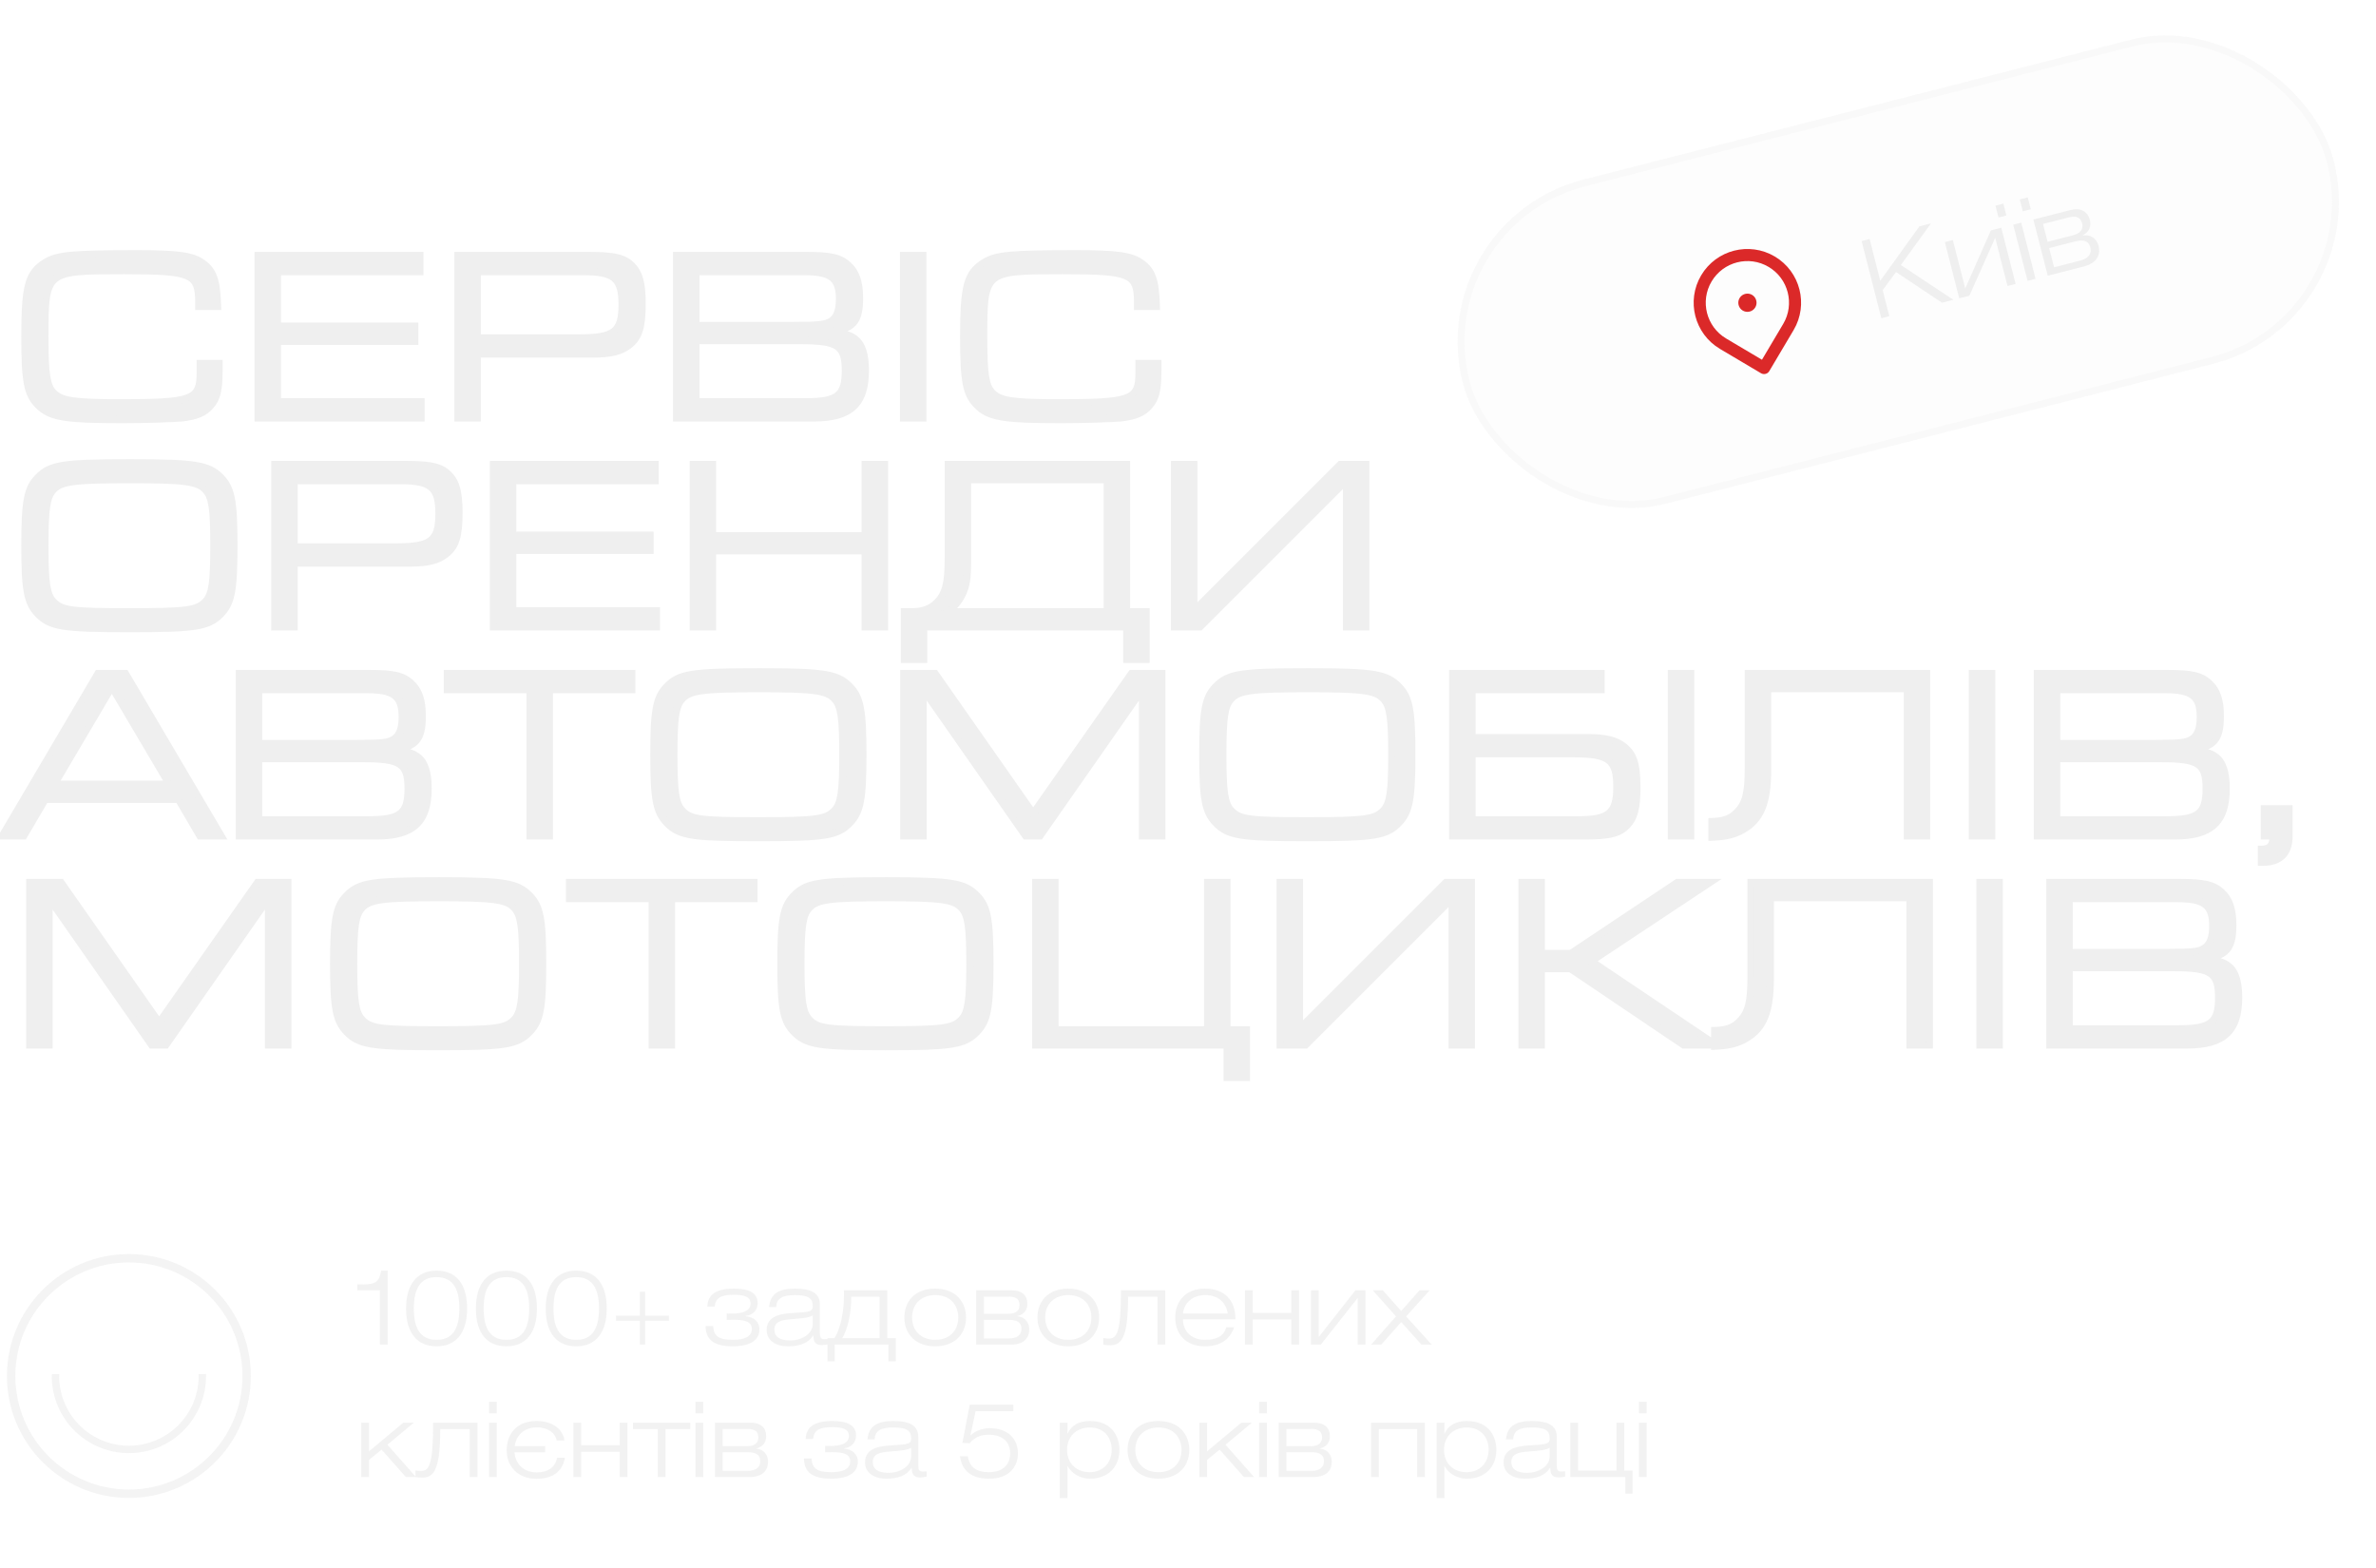 <svg width="341" height="225" viewBox="0 0 341 225" fill="none" xmlns="http://www.w3.org/2000/svg">
<g opacity="0.7">
<circle cx="18.5" cy="197.5" r="16.9" stroke="#EFEFEF" stroke-width="1.2"/>
<path fill-rule="evenodd" clip-rule="evenodd" d="M7.432 197.229C7.43 197.319 7.429 197.41 7.429 197.5C7.429 203.615 12.386 208.571 18.5 208.571C24.615 208.571 29.572 203.615 29.572 197.5C29.572 197.41 29.571 197.319 29.569 197.229H28.508C28.51 197.319 28.511 197.41 28.511 197.5C28.511 203.029 24.029 207.511 18.5 207.511C12.972 207.511 8.489 203.029 8.489 197.5C8.489 197.41 8.491 197.319 8.493 197.229H7.432Z" fill="#EFEFEF"/>
</g>
<path d="M55.635 193H54.525V185.2H51.285V184.36H51.945C53.805 184.36 54.405 184.12 54.705 182.38H55.635V193ZM62.66 193.24C59.87 193.24 58.28 191.335 58.28 187.825C58.28 184.285 59.885 182.38 62.66 182.38C65.435 182.38 67.04 184.255 67.04 187.825C67.04 191.305 65.45 193.24 62.66 193.24ZM62.66 192.31C64.835 192.31 65.93 190.87 65.93 187.825C65.93 184.78 64.865 183.31 62.645 183.31C60.485 183.31 59.39 184.75 59.39 187.825C59.39 190.87 60.485 192.31 62.66 192.31ZM72.68 193.24C69.89 193.24 68.3 191.335 68.3 187.825C68.3 184.285 69.905 182.38 72.68 182.38C75.455 182.38 77.06 184.255 77.06 187.825C77.06 191.305 75.47 193.24 72.68 193.24ZM72.68 192.31C74.855 192.31 75.95 190.87 75.95 187.825C75.95 184.78 74.885 183.31 72.665 183.31C70.505 183.31 69.41 184.75 69.41 187.825C69.41 190.87 70.505 192.31 72.68 192.31ZM82.699 193.24C79.909 193.24 78.319 191.335 78.319 187.825C78.319 184.285 79.924 182.38 82.699 182.38C85.474 182.38 87.079 184.255 87.079 187.825C87.079 191.305 85.489 193.24 82.699 193.24ZM82.699 192.31C84.874 192.31 85.969 190.87 85.969 187.825C85.969 184.78 84.904 183.31 82.684 183.31C80.524 183.31 79.429 184.75 79.429 187.825C79.429 190.87 80.524 192.31 82.699 192.31ZM92.584 193H91.834V189.58H88.414V188.83H91.834V185.41H92.584V188.83H96.004V189.58H92.584V193ZM107.013 188.875V188.92C108.123 189.01 108.993 189.67 108.993 190.795C108.993 192.385 107.613 193.24 105.183 193.24C102.258 193.24 101.283 192.145 101.268 190.33H102.363C102.393 191.785 103.188 192.31 105.198 192.31C106.878 192.31 107.898 191.83 107.898 190.765C107.898 189.715 106.938 189.43 105.258 189.43C105.123 189.43 104.463 189.43 104.298 189.445V188.53C104.358 188.545 104.988 188.545 105.078 188.545C106.443 188.545 107.718 188.23 107.718 187.105C107.718 186.175 106.923 185.845 105.318 185.845C103.518 185.845 102.708 186.235 102.573 187.54H101.508C101.568 185.8 102.798 184.96 105.333 184.96C107.613 184.96 108.738 185.62 108.738 187.06C108.738 187.96 108.138 188.755 107.013 188.875ZM118.864 192.19V192.94C118.609 193 118.294 193.06 117.949 193.06C117.154 193.06 116.734 192.76 116.734 191.68H116.704C115.999 192.79 114.784 193.24 113.074 193.24C111.334 193.24 110.029 192.415 110.029 190.9C110.029 188.77 112.264 188.53 114.064 188.44C114.919 188.395 115.459 188.35 115.789 188.29C116.464 188.155 116.644 188.005 116.644 187.42C116.644 186.31 115.954 185.89 114.064 185.89C112.234 185.89 111.469 186.385 111.394 187.6H110.374C110.554 185.695 111.769 184.96 114.094 184.96C116.599 184.96 117.664 185.725 117.664 187.225V191.365C117.664 191.95 117.814 192.22 118.294 192.22C118.444 192.22 118.639 192.205 118.864 192.19ZM116.644 189.985V188.8C116.224 189.085 115.369 189.19 114.679 189.25L113.149 189.385C111.514 189.535 111.139 190.105 111.139 190.825C111.139 191.845 111.874 192.4 113.389 192.4C114.259 192.4 115.009 192.175 115.669 191.74C116.314 191.29 116.644 190.705 116.644 189.985ZM128.559 195.385H127.509V193H119.784V195.385H118.764V192.07H119.769C120.714 190.525 121.119 188.11 121.119 185.995V185.2H127.344V192.07H128.559V195.385ZM126.234 192.07V186.13H122.154V186.61C122.154 188.44 121.659 190.795 120.879 192.07H126.234ZM138.643 189.1C138.643 191.755 136.738 193.24 134.218 193.24C131.458 193.24 129.793 191.53 129.793 189.1C129.793 187 131.113 184.96 134.218 184.96C137.158 184.96 138.643 186.865 138.643 189.1ZM137.533 189.1C137.533 187.63 136.663 185.89 134.203 185.89C132.238 185.89 130.903 187.165 130.903 189.1C130.903 191.005 132.193 192.31 134.218 192.31C136.228 192.31 137.533 191.035 137.533 189.1ZM145.062 193H140.097V185.2H145.182C146.682 185.2 147.447 185.935 147.447 187.15C147.447 187.9 147.087 188.65 145.992 188.905V188.92C147.432 189.085 147.717 190.18 147.717 190.81C147.717 191.755 147.222 193 145.062 193ZM144.687 189.445H141.207V192.115H144.807C145.182 192.115 146.592 192.07 146.592 190.735C146.592 189.49 145.437 189.445 144.687 189.445ZM144.642 186.1H141.207V188.575H144.702C145.107 188.575 146.322 188.53 146.322 187.315C146.322 186.16 145.347 186.1 144.642 186.1ZM157.744 189.1C157.744 191.755 155.839 193.24 153.319 193.24C150.559 193.24 148.894 191.53 148.894 189.1C148.894 187 150.214 184.96 153.319 184.96C156.259 184.96 157.744 186.865 157.744 189.1ZM156.634 189.1C156.634 187.63 155.764 185.89 153.304 185.89C151.339 185.89 150.004 187.165 150.004 189.1C150.004 191.005 151.294 192.31 153.319 192.31C155.329 192.31 156.634 191.035 156.634 189.1ZM167.239 193H166.129V186.13H161.899C161.899 192.1 160.939 193.09 159.274 193.09C159.034 193.09 158.584 193.045 158.344 193V192.055C158.584 192.1 158.914 192.13 159.109 192.13C160.294 192.13 160.879 191.32 160.879 185.2H167.239V193ZM177.31 189.37H169.78C169.78 191.14 171.07 192.31 172.915 192.31C174.625 192.31 175.585 191.815 176.005 190.51H177.115C176.515 192.34 175.015 193.24 172.915 193.24C170.125 193.24 168.67 191.44 168.67 189.1C168.67 186.67 170.275 184.96 172.915 184.96C175.675 184.96 177.31 186.52 177.31 189.37ZM169.78 188.53H176.2C175.945 186.85 174.73 185.89 172.975 185.89C171.265 185.89 169.945 186.91 169.78 188.53ZM186.436 193H185.326V189.385H179.791V193H178.681V185.2H179.791V188.44H185.326V185.2H186.436V193ZM195.974 193H194.849V186.31L189.554 193H188.144V185.2H189.254V191.92L194.534 185.2H195.974V193ZM205.48 193H204.01L201.1 189.76L198.235 193H196.78L200.35 188.95L197.02 185.2H198.46L201.1 188.17L203.725 185.2H205.18L201.805 188.95L205.48 193ZM59.7 212H58.245L54.765 208.07L52.965 209.54V212H51.855V204.2H52.965V208.31L57.885 204.2H59.4L55.605 207.365L59.7 212ZM68.523 212H67.413V205.13H63.183C63.183 211.1 62.223 212.09 60.558 212.09C60.318 212.09 59.868 212.045 59.628 212V211.055C59.868 211.1 60.198 211.13 60.393 211.13C61.578 211.13 62.163 210.32 62.163 204.2H68.523V212ZM71.304 202.85H70.194V201.2H71.304V202.85ZM71.304 212H70.194V204.2H71.304V212ZM79.953 209.225H81.078C80.703 211.4 79.083 212.255 77.028 212.255C74.223 212.255 72.723 210.395 72.723 208.175C72.723 205.655 74.313 203.96 77.028 203.96C79.263 203.96 80.808 205.13 81.003 206.75H79.878C79.743 205.76 78.708 204.875 77.073 204.875C75.138 204.875 74.073 206.09 73.863 207.575H78.243V208.46H73.833C73.938 209.795 74.853 211.34 77.073 211.34C78.528 211.34 79.683 210.68 79.953 209.225ZM90.049 212H88.939V208.385H83.404V212H82.294V204.2H83.404V207.44H88.939V204.2H90.049V212ZM95.507 212H94.397V205.13H90.842V204.2H99.062V205.13H95.507V212ZM100.923 202.85H99.813V201.2H100.923V202.85ZM100.923 212H99.813V204.2H100.923V212ZM107.577 212H102.612V204.2H107.697C109.197 204.2 109.962 204.935 109.962 206.15C109.962 206.9 109.602 207.65 108.507 207.905V207.92C109.947 208.085 110.232 209.18 110.232 209.81C110.232 210.755 109.737 212 107.577 212ZM107.202 208.445H103.722V211.115H107.322C107.697 211.115 109.107 211.07 109.107 209.735C109.107 208.49 107.952 208.445 107.202 208.445ZM107.157 205.1H103.722V207.575H107.217C107.622 207.575 108.837 207.53 108.837 206.315C108.837 205.16 107.862 205.1 107.157 205.1ZM121.134 207.875V207.92C122.244 208.01 123.114 208.67 123.114 209.795C123.114 211.385 121.734 212.24 119.304 212.24C116.379 212.24 115.404 211.145 115.389 209.33H116.484C116.514 210.785 117.309 211.31 119.319 211.31C120.999 211.31 122.019 210.83 122.019 209.765C122.019 208.715 121.059 208.43 119.379 208.43C119.244 208.43 118.584 208.43 118.419 208.445V207.53C118.479 207.545 119.109 207.545 119.199 207.545C120.564 207.545 121.839 207.23 121.839 206.105C121.839 205.175 121.044 204.845 119.439 204.845C117.639 204.845 116.829 205.235 116.694 206.54H115.629C115.689 204.8 116.919 203.96 119.454 203.96C121.734 203.96 122.859 204.62 122.859 206.06C122.859 206.96 122.259 207.755 121.134 207.875ZM132.985 211.19V211.94C132.73 212 132.415 212.06 132.07 212.06C131.275 212.06 130.855 211.76 130.855 210.68H130.825C130.12 211.79 128.905 212.24 127.195 212.24C125.455 212.24 124.15 211.415 124.15 209.9C124.15 207.77 126.385 207.53 128.185 207.44C129.04 207.395 129.58 207.35 129.91 207.29C130.585 207.155 130.765 207.005 130.765 206.42C130.765 205.31 130.075 204.89 128.185 204.89C126.355 204.89 125.59 205.385 125.515 206.6H124.495C124.675 204.695 125.89 203.96 128.215 203.96C130.72 203.96 131.785 204.725 131.785 206.225V210.365C131.785 210.95 131.935 211.22 132.415 211.22C132.565 211.22 132.76 211.205 132.985 211.19ZM130.765 208.985V207.8C130.345 208.085 129.49 208.19 128.8 208.25L127.27 208.385C125.635 208.535 125.26 209.105 125.26 209.825C125.26 210.845 125.995 211.4 127.51 211.4C128.38 211.4 129.13 211.175 129.79 210.74C130.435 210.29 130.765 209.705 130.765 208.985ZM145.43 202.55H140.015L139.28 205.985L139.31 206.015C139.925 205.415 140.945 204.995 142.04 204.995C144.545 204.995 146.09 206.42 146.09 208.595C146.09 209.66 145.73 210.53 145.025 211.22C144.305 211.895 143.285 212.24 141.935 212.24C139.475 212.24 138.035 211.145 137.78 209.015H138.89C139.16 210.62 140.15 211.31 141.935 211.31C143.81 211.31 144.98 210.32 144.98 208.61C144.98 206.9 143.81 205.925 141.86 205.925C140.75 205.925 139.835 206.33 139.16 207.155L138.125 207.11L139.175 201.62H145.43V202.55ZM153.204 215.03H152.094V204.2H153.204V205.76H153.234C153.759 204.575 154.869 203.96 156.414 203.96C159.684 203.96 160.659 206.315 160.659 208.1C160.659 210.53 159.054 212.24 156.429 212.24C155.079 212.24 153.789 211.52 153.234 210.44H153.204V215.03ZM156.414 211.31C158.274 211.31 159.549 209.96 159.549 208.1C159.549 206.255 158.394 204.89 156.399 204.89C154.539 204.89 153.144 206.135 153.144 208.1C153.144 209.96 154.404 211.31 156.414 211.31ZM170.679 208.1C170.679 210.755 168.774 212.24 166.254 212.24C163.494 212.24 161.829 210.53 161.829 208.1C161.829 206 163.149 203.96 166.254 203.96C169.194 203.96 170.679 205.865 170.679 208.1ZM169.569 208.1C169.569 206.63 168.699 204.89 166.239 204.89C164.274 204.89 162.939 206.165 162.939 208.1C162.939 210.005 164.229 211.31 166.254 211.31C168.264 211.31 169.569 210.035 169.569 208.1ZM179.978 212H178.523L175.043 208.07L173.243 209.54V212H172.133V204.2H173.243V208.31L178.163 204.2H179.678L175.883 207.365L179.978 212ZM181.826 202.85H180.716V201.2H181.826V202.85ZM181.826 212H180.716V204.2H181.826V212ZM188.48 212H183.515V204.2H188.6C190.1 204.2 190.865 204.935 190.865 206.15C190.865 206.9 190.505 207.65 189.41 207.905V207.92C190.85 208.085 191.135 209.18 191.135 209.81C191.135 210.755 190.64 212 188.48 212ZM188.105 208.445H184.625V211.115H188.225C188.6 211.115 190.01 211.07 190.01 209.735C190.01 208.49 188.855 208.445 188.105 208.445ZM188.06 205.1H184.625V207.575H188.12C188.525 207.575 189.74 207.53 189.74 206.315C189.74 205.16 188.765 205.1 188.06 205.1ZM204.497 212H203.387V205.13H197.882V212H196.772V204.2H204.497V212ZM207.301 215.03H206.191V204.2H207.301V205.76H207.331C207.856 204.575 208.966 203.96 210.511 203.96C213.781 203.96 214.756 206.315 214.756 208.1C214.756 210.53 213.151 212.24 210.526 212.24C209.176 212.24 207.886 211.52 207.331 210.44H207.301V215.03ZM210.511 211.31C212.371 211.31 213.646 209.96 213.646 208.1C213.646 206.255 212.491 204.89 210.496 204.89C208.636 204.89 207.241 206.135 207.241 208.1C207.241 209.96 208.501 211.31 210.511 211.31ZM224.625 211.19V211.94C224.37 212 224.055 212.06 223.71 212.06C222.915 212.06 222.495 211.76 222.495 210.68H222.465C221.76 211.79 220.545 212.24 218.835 212.24C217.095 212.24 215.79 211.415 215.79 209.9C215.79 207.77 218.025 207.53 219.825 207.44C220.68 207.395 221.22 207.35 221.55 207.29C222.225 207.155 222.405 207.005 222.405 206.42C222.405 205.31 221.715 204.89 219.825 204.89C217.995 204.89 217.23 205.385 217.155 206.6H216.135C216.315 204.695 217.53 203.96 219.855 203.96C222.36 203.96 223.425 204.725 223.425 206.225V210.365C223.425 210.95 223.575 211.22 224.055 211.22C224.205 211.22 224.4 211.205 224.625 211.19ZM222.405 208.985V207.8C221.985 208.085 221.13 208.19 220.44 208.25L218.91 208.385C217.275 208.535 216.9 209.105 216.9 209.825C216.9 210.845 217.635 211.4 219.15 211.4C220.02 211.4 220.77 211.175 221.43 210.74C222.075 210.29 222.405 209.705 222.405 208.985ZM234.305 214.385H233.27V212H225.38V204.2H226.49V211.07H231.995V204.2H233.105V211.07H234.305V214.385ZM236.333 202.85H235.223V201.2H236.333V202.85ZM236.333 212H235.223V204.2H236.333V212Z" fill="#EFEFEF" fill-opacity="0.8"/>
<path d="M28.72 52.16H31.45V53.14C31.45 55.94 31.17 57.165 30.26 58.215C29.385 59.265 28.23 59.755 26.095 60C24.765 60.105 20.775 60.245 17.625 60.245C9.19 60.245 7.125 59.895 5.41 58.11C3.905 56.57 3.555 54.715 3.555 48.345C3.555 41.065 4.045 39.21 6.425 37.705C8.21 36.585 10.135 36.41 19.76 36.41C25.605 36.41 27.635 36.69 29.07 37.74C30.645 38.825 31.135 40.295 31.24 44.005H28.51V43.41C28.51 39.28 27.53 38.86 17.73 38.86C6.53 38.86 6.46 38.895 6.46 48.345C6.46 53.665 6.705 55.345 7.685 56.36C8.805 57.515 10.59 57.795 17.135 57.795C27.635 57.795 28.72 57.41 28.72 53.49V52.16ZM37.033 60V36.655H60.273V39H39.833V46.805H59.538V49.01H39.833V57.655H60.448V60H37.033ZM65.71 60V36.655H84.54C88.215 36.655 89.65 37.005 90.77 38.195C91.785 39.245 92.17 40.75 92.17 43.55C92.17 46.98 91.715 48.415 90.315 49.535C89.16 50.445 87.69 50.83 85.17 50.83H68.51V60H65.71ZM68.51 48.485H83.105C88.145 48.485 89.265 47.61 89.265 43.725C89.265 39.945 88.145 39 83.665 39H68.51V48.485ZM97.087 60V36.655H115.777C119.207 36.655 120.572 36.97 121.727 38.02C122.882 39.07 123.372 40.505 123.372 42.78C123.372 46.245 122.427 47.26 118.892 47.68C121.097 47.82 121.937 48.03 122.707 48.625C123.722 49.395 124.212 50.865 124.212 53.175C124.212 58.005 122.042 60 116.827 60H97.087ZM99.887 46.7H113.817C117.562 46.7 118.437 46.595 119.242 46.105C120.082 45.58 120.467 44.565 120.467 42.92C120.467 39.945 119.277 39 115.462 39H99.887V46.7ZM99.887 57.655H115.567C120.187 57.655 121.307 56.78 121.307 53.21C121.307 49.64 120.257 48.905 114.937 48.905H99.887V57.655ZM129.66 60V36.655H132.46V60H129.66ZM163.456 52.16H166.186V53.14C166.186 55.94 165.906 57.165 164.996 58.215C164.121 59.265 162.966 59.755 160.831 60C159.501 60.105 155.511 60.245 152.361 60.245C143.926 60.245 141.861 59.895 140.146 58.11C138.641 56.57 138.291 54.715 138.291 48.345C138.291 41.065 138.781 39.21 141.161 37.705C142.946 36.585 144.871 36.41 154.496 36.41C160.341 36.41 162.371 36.69 163.806 37.74C165.381 38.825 165.871 40.295 165.976 44.005H163.246V43.41C163.246 39.28 162.266 38.86 152.466 38.86C141.266 38.86 141.196 38.895 141.196 48.345C141.196 53.665 141.441 55.345 142.421 56.36C143.541 57.515 145.326 57.795 151.871 57.795C162.371 57.795 163.456 57.41 163.456 53.49V52.16ZM18.71 66.41C28.125 66.41 29.945 66.725 31.73 68.545C33.235 70.12 33.585 71.94 33.585 78.31C33.585 84.715 33.235 86.535 31.73 88.11C29.945 89.965 28.16 90.245 18.57 90.245C8.98 90.245 7.195 89.965 5.41 88.11C3.905 86.535 3.555 84.715 3.555 78.345C3.555 71.94 3.905 70.085 5.41 68.545C7.195 66.69 8.98 66.41 18.71 66.41ZM18.71 68.86C10.66 68.86 8.805 69.105 7.685 70.295C6.705 71.31 6.46 72.99 6.46 78.345C6.46 83.665 6.705 85.345 7.685 86.36C8.875 87.62 10.345 87.795 18.57 87.795C26.795 87.795 28.265 87.585 29.455 86.36C30.435 85.345 30.68 83.665 30.68 78.345C30.68 72.99 30.435 71.31 29.455 70.295C28.37 69.105 26.41 68.86 18.71 68.86ZM39.426 90V66.655H58.256C61.931 66.655 63.366 67.005 64.486 68.195C65.501 69.245 65.886 70.75 65.886 73.55C65.886 76.98 65.431 78.415 64.031 79.535C62.876 80.445 61.406 80.83 58.886 80.83H42.226V90H39.426ZM42.226 78.485H56.821C61.861 78.485 62.981 77.61 62.981 73.725C62.981 69.945 61.861 69 57.381 69H42.226V78.485ZM70.803 90V66.655H94.043V69H73.603V76.805H93.308V79.01H73.603V87.655H94.218V90H70.803ZM99.48 90V66.655H102.28V76.875H124.155V66.655H126.955V90H124.155V79.08H102.28V90H99.48ZM161.698 87.795H164.498V94.655H161.698V90H132.578V94.655H129.778V87.795H130.863C132.403 87.795 133.558 87.375 134.433 86.5C135.693 85.24 136.078 83.77 136.078 80.095V66.655H161.698V87.795ZM158.898 87.795V68.86H138.878V80.34C138.878 83.14 138.703 84.12 138.073 85.415C137.513 86.5 136.848 87.235 135.938 87.795H158.898ZM168.557 66.655H171.357V87.655L192.357 66.655H196.032V90H193.232V69L172.232 90H168.557V66.655ZM25.605 114.75H6.495L3.415 120H0.3L14.055 96.655H18.01L31.765 120H28.685L25.605 114.75ZM24.275 112.545L16.05 98.615L7.825 112.545H24.275ZM34.333 120V96.655H53.023C56.453 96.655 57.818 96.97 58.973 98.02C60.128 99.07 60.618 100.505 60.618 102.78C60.618 106.245 59.673 107.26 56.138 107.68C58.343 107.82 59.183 108.03 59.953 108.625C60.968 109.395 61.458 110.865 61.458 113.175C61.458 118.005 59.288 120 54.073 120H34.333ZM37.133 106.7H51.063C54.808 106.7 55.683 106.595 56.488 106.105C57.328 105.58 57.713 104.565 57.713 102.92C57.713 99.945 56.523 99 52.708 99H37.133V106.7ZM37.133 117.655H52.813C57.433 117.655 58.553 116.78 58.553 113.21C58.553 109.64 57.503 108.905 52.183 108.905H37.133V117.655ZM76.058 120V99H64.192V96.655H90.688V99H78.858V120H76.058ZM108.979 96.41C118.394 96.41 120.214 96.725 121.999 98.545C123.504 100.12 123.854 101.94 123.854 108.31C123.854 114.715 123.504 116.535 121.999 118.11C120.214 119.965 118.429 120.245 108.839 120.245C99.249 120.245 97.464 119.965 95.679 118.11C94.174 116.535 93.824 114.715 93.824 108.345C93.824 101.94 94.174 100.085 95.679 98.545C97.464 96.69 99.249 96.41 108.979 96.41ZM108.979 98.86C100.929 98.86 99.074 99.105 97.954 100.295C96.974 101.31 96.729 102.99 96.729 108.345C96.729 113.665 96.974 115.345 97.954 116.36C99.144 117.62 100.614 117.795 108.839 117.795C117.064 117.795 118.534 117.585 119.724 116.36C120.704 115.345 120.949 113.665 120.949 108.345C120.949 102.99 120.704 101.31 119.724 100.295C118.639 99.105 116.679 98.86 108.979 98.86ZM129.694 120V96.655H134.209L148.279 116.745L162.384 96.655H166.759V120H163.959V98.965L149.259 120H147.194L132.494 98.965V120H129.694ZM187.763 96.41C197.178 96.41 198.998 96.725 200.783 98.545C202.288 100.12 202.638 101.94 202.638 108.31C202.638 114.715 202.288 116.535 200.783 118.11C198.998 119.965 197.213 120.245 187.623 120.245C178.033 120.245 176.248 119.965 174.463 118.11C172.958 116.535 172.608 114.715 172.608 108.345C172.608 101.94 172.958 100.085 174.463 98.545C176.248 96.69 178.033 96.41 187.763 96.41ZM187.763 98.86C179.713 98.86 177.858 99.105 176.738 100.295C175.758 101.31 175.513 102.99 175.513 108.345C175.513 113.665 175.758 115.345 176.738 116.36C177.928 117.62 179.398 117.795 187.623 117.795C195.848 117.795 197.318 117.585 198.508 116.36C199.488 115.345 199.733 113.665 199.733 108.345C199.733 102.99 199.488 101.31 198.508 100.295C197.423 99.105 195.463 98.86 187.763 98.86ZM211.279 99V105.86H227.939C230.459 105.86 231.929 106.245 233.084 107.155C234.484 108.275 234.939 109.71 234.939 113.105C234.939 115.94 234.554 117.41 233.539 118.46C232.419 119.65 231.019 120 227.344 120H208.479V96.655H229.794V99H211.279ZM211.279 108.205V117.655H226.434C230.914 117.655 232.034 116.71 232.034 112.93C232.034 109.08 230.914 108.205 225.874 108.205H211.279ZM239.856 120V96.655H242.656V120H239.856ZM276.522 96.655V120H273.722V98.86H253.702V110.48C253.702 115.205 252.722 117.62 250.167 119.09C248.977 119.79 247.682 120.105 245.687 120.175V117.9C247.367 117.865 248.347 117.515 249.257 116.605C250.517 115.345 250.902 113.875 250.902 110.2V96.655H276.522ZM283.059 120V96.655H285.859V120H283.059ZM292.39 120V96.655H311.08C314.51 96.655 315.875 96.97 317.03 98.02C318.185 99.07 318.675 100.505 318.675 102.78C318.675 106.245 317.73 107.26 314.195 107.68C316.4 107.82 317.24 108.03 318.01 108.625C319.025 109.395 319.515 110.865 319.515 113.175C319.515 118.005 317.345 120 312.13 120H292.39ZM295.19 106.7H309.12C312.865 106.7 313.74 106.595 314.545 106.105C315.385 105.58 315.77 104.565 315.77 102.92C315.77 99.945 314.58 99 310.765 99H295.19V106.7ZM295.19 117.655H310.87C315.49 117.655 316.61 116.78 316.61 113.21C316.61 109.64 315.56 108.905 310.24 108.905H295.19V117.655ZM324.963 116.08H328.533V120C328.533 122.485 327.273 123.745 324.788 123.78H324.543V121.89C325.733 121.89 326.258 121.295 326.223 120H324.963V116.08ZM4.255 150V126.655H8.77L22.84 146.745L36.945 126.655H41.32V150H38.52V128.965L23.82 150H21.755L7.055 128.965V150H4.255ZM63.023 126.41C72.438 126.41 74.258 126.725 76.043 128.545C77.548 130.12 77.898 131.94 77.898 138.31C77.898 144.715 77.548 146.535 76.043 148.11C74.258 149.965 72.473 150.245 62.883 150.245C53.293 150.245 51.508 149.965 49.723 148.11C48.218 146.535 47.868 144.715 47.868 138.345C47.868 131.94 48.218 130.085 49.723 128.545C51.508 126.69 53.293 126.41 63.023 126.41ZM63.023 128.86C54.973 128.86 53.118 129.105 51.998 130.295C51.018 131.31 50.773 132.99 50.773 138.345C50.773 143.665 51.018 145.345 51.998 146.36C53.188 147.62 54.658 147.795 62.883 147.795C71.108 147.795 72.578 147.585 73.768 146.36C74.748 145.345 74.993 143.665 74.993 138.345C74.993 132.99 74.748 131.31 73.768 130.295C72.683 129.105 70.723 128.86 63.023 128.86ZM93.59 150V129H81.725V126.655H108.22V129H96.39V150H93.59ZM127.211 126.41C136.626 126.41 138.446 126.725 140.231 128.545C141.736 130.12 142.086 131.94 142.086 138.31C142.086 144.715 141.736 146.535 140.231 148.11C138.446 149.965 136.661 150.245 127.071 150.245C117.481 150.245 115.696 149.965 113.911 148.11C112.406 146.535 112.056 144.715 112.056 138.345C112.056 131.94 112.406 130.085 113.911 128.545C115.696 126.69 117.481 126.41 127.211 126.41ZM127.211 128.86C119.161 128.86 117.306 129.105 116.186 130.295C115.206 131.31 114.961 132.99 114.961 138.345C114.961 143.665 115.206 145.345 116.186 146.36C117.376 147.62 118.846 147.795 127.071 147.795C135.296 147.795 136.766 147.585 137.956 146.36C138.936 145.345 139.181 143.665 139.181 138.345C139.181 132.99 138.936 131.31 137.956 130.295C136.871 129.105 134.911 128.86 127.211 128.86ZM176.102 147.795H178.902V154.655H176.102V150H148.627V126.655H151.427V147.795H173.302V126.655H176.102V147.795ZM183.712 126.655H186.512V147.655L207.512 126.655H211.187V150H208.387V129L187.387 150H183.712V126.655ZM218.421 150V126.655H221.221V136.84H225.456L240.716 126.655H245.441L228.396 137.96L246.316 150H241.626L225.386 139.045H221.221V150H218.421ZM276.91 126.655V150H274.11V128.86H254.09V140.48C254.09 145.205 253.11 147.62 250.555 149.09C249.365 149.79 248.07 150.105 246.075 150.175V147.9C247.755 147.865 248.735 147.515 249.645 146.605C250.905 145.345 251.29 143.875 251.29 140.2V126.655H276.91ZM284.147 150V126.655H286.947V150H284.147ZM294.178 150V126.655H312.868C316.298 126.655 317.663 126.97 318.818 128.02C319.973 129.07 320.463 130.505 320.463 132.78C320.463 136.245 319.518 137.26 315.983 137.68C318.188 137.82 319.028 138.03 319.798 138.625C320.813 139.395 321.303 140.865 321.303 143.175C321.303 148.005 319.133 150 313.918 150H294.178ZM296.978 136.7H310.908C314.653 136.7 315.528 136.595 316.333 136.105C317.173 135.58 317.558 134.565 317.558 132.92C317.558 129.945 316.368 129 312.553 129H296.978V136.7ZM296.978 147.655H312.658C317.278 147.655 318.398 146.78 318.398 143.21C318.398 139.64 317.348 138.905 312.028 138.905H296.978V147.655Z" fill="#EFEFEF"/>
<path d="M28.72 52.16V51.66H28.22V52.16H28.72ZM31.45 52.16H31.95V51.66H31.45V52.16ZM30.26 58.215L29.882 57.888L29.876 57.895L30.26 58.215ZM26.095 60L26.134 60.498L26.143 60.498L26.152 60.497L26.095 60ZM5.41 58.11L5.771 57.764L5.768 57.761L5.41 58.11ZM6.425 37.705L6.159 37.282L6.158 37.282L6.425 37.705ZM29.07 37.74L28.775 38.144L28.78 38.148L28.786 38.152L29.07 37.74ZM31.24 44.005V44.505H31.754L31.74 43.991L31.24 44.005ZM28.51 44.005H28.01V44.505H28.51V44.005ZM7.685 56.36L7.325 56.707L7.326 56.708L7.685 56.36ZM28.72 52.66H31.45V51.66H28.72V52.66ZM30.95 52.16V53.14H31.95V52.16H30.95ZM30.95 53.14C30.95 55.926 30.664 56.985 29.882 57.888L30.638 58.542C31.676 57.345 31.95 55.954 31.95 53.14H30.95ZM29.876 57.895C29.12 58.802 28.118 59.265 26.038 59.503L26.152 60.497C28.342 60.245 29.65 59.728 30.644 58.535L29.876 57.895ZM26.056 59.502C24.744 59.605 20.768 59.745 17.625 59.745V60.745C20.782 60.745 24.786 60.605 26.134 60.498L26.056 59.502ZM17.625 59.745C13.4 59.745 10.819 59.656 9.083 59.354C7.386 59.059 6.543 58.568 5.771 57.764L5.049 58.456C5.992 59.438 7.039 60.014 8.912 60.34C10.746 60.659 13.415 60.745 17.625 60.745V59.745ZM5.768 57.761C5.092 57.07 4.669 56.314 4.409 54.946C4.144 53.545 4.055 51.533 4.055 48.345H3.055C3.055 51.527 3.141 53.627 3.427 55.132C3.718 56.669 4.223 57.61 5.052 58.459L5.768 57.761ZM4.055 48.345C4.055 44.696 4.18 42.477 4.58 40.989C4.777 40.257 5.037 39.719 5.37 39.282C5.704 38.843 6.13 38.483 6.692 38.128L6.158 37.282C5.53 37.68 5.002 38.115 4.575 38.675C4.147 39.237 3.838 39.9 3.615 40.73C3.175 42.365 3.055 44.714 3.055 48.345H4.055ZM6.691 38.129C7.497 37.623 8.343 37.314 10.2 37.135C12.079 36.954 14.941 36.91 19.76 36.91V35.91C14.954 35.91 12.041 35.953 10.105 36.14C8.147 36.328 7.138 36.667 6.159 37.282L6.691 38.129ZM19.76 36.91C22.683 36.91 24.62 36.98 25.998 37.176C27.365 37.37 28.145 37.682 28.775 38.144L29.365 37.337C28.561 36.748 27.608 36.395 26.139 36.186C24.683 35.98 22.682 35.91 19.76 35.91V36.91ZM28.786 38.152C29.491 38.637 29.938 39.19 30.233 40.051C30.54 40.941 30.688 42.172 30.74 44.019L31.74 43.991C31.687 42.128 31.538 40.769 31.179 39.725C30.81 38.652 30.224 37.928 29.354 37.328L28.786 38.152ZM31.24 43.505H28.51V44.505H31.24V43.505ZM29.01 44.005V43.41H28.01V44.005H29.01ZM29.01 43.41C29.01 42.376 28.952 41.49 28.669 40.773C28.369 40.015 27.835 39.483 26.99 39.126C26.175 38.781 25.065 38.596 23.584 38.491C22.094 38.386 20.18 38.36 17.73 38.36V39.36C20.18 39.36 22.063 39.386 23.514 39.489C24.973 39.592 25.945 39.77 26.6 40.047C27.225 40.311 27.548 40.658 27.739 41.14C27.945 41.664 28.01 42.379 28.01 43.41H29.01ZM17.73 38.36C14.94 38.36 12.807 38.362 11.197 38.515C9.595 38.668 8.405 38.978 7.574 39.676C6.724 40.389 6.339 41.429 6.151 42.809C5.963 44.182 5.96 45.996 5.96 48.345H6.96C6.96 45.969 6.965 44.234 7.141 42.944C7.316 41.659 7.648 40.919 8.216 40.442C8.803 39.95 9.73 39.66 11.292 39.511C12.844 39.363 14.92 39.36 17.73 39.36V38.36ZM5.96 48.345C5.96 51.002 6.021 52.788 6.211 54.042C6.403 55.309 6.736 56.097 7.325 56.707L8.045 56.013C7.654 55.608 7.375 55.048 7.199 53.892C7.022 52.722 6.96 51.008 6.96 48.345H5.96ZM7.326 56.708C7.989 57.392 8.833 57.781 10.3 58.005C11.748 58.226 13.867 58.295 17.135 58.295V57.295C13.858 57.295 11.812 57.224 10.451 57.016C9.109 56.812 8.501 56.483 8.044 56.012L7.326 56.708ZM17.135 58.295C19.76 58.295 21.81 58.271 23.406 58.173C24.993 58.075 26.174 57.901 27.039 57.581C27.928 57.252 28.51 56.756 28.842 56.023C29.156 55.329 29.22 54.474 29.22 53.49H28.22C28.22 54.466 28.148 55.129 27.931 55.61C27.731 56.052 27.385 56.387 26.691 56.644C25.972 56.91 24.913 57.078 23.344 57.175C21.783 57.271 19.76 57.295 17.135 57.295V58.295ZM29.22 53.49V52.16H28.22V53.49H29.22ZM37.033 60H36.533V60.5H37.033V60ZM37.033 36.655V36.155H36.533V36.655H37.033ZM60.273 36.655H60.773V36.155H60.273V36.655ZM60.273 39V39.5H60.773V39H60.273ZM39.833 39V38.5H39.333V39H39.833ZM39.833 46.805H39.333V47.305H39.833V46.805ZM59.538 46.805H60.038V46.305H59.538V46.805ZM59.538 49.01V49.51H60.038V49.01H59.538ZM39.833 49.01V48.51H39.333V49.01H39.833ZM39.833 57.655H39.333V58.155H39.833V57.655ZM60.448 57.655H60.948V57.155H60.448V57.655ZM60.448 60V60.5H60.948V60H60.448ZM37.533 60V36.655H36.533V60H37.533ZM37.033 37.155H60.273V36.155H37.033V37.155ZM59.773 36.655V39H60.773V36.655H59.773ZM60.273 38.5H39.833V39.5H60.273V38.5ZM39.333 39V46.805H40.333V39H39.333ZM39.833 47.305H59.538V46.305H39.833V47.305ZM59.038 46.805V49.01H60.038V46.805H59.038ZM59.538 48.51H39.833V49.51H59.538V48.51ZM39.333 49.01V57.655H40.333V49.01H39.333ZM39.833 58.155H60.448V57.155H39.833V58.155ZM59.948 57.655V60H60.948V57.655H59.948ZM60.448 59.5H37.033V60.5H60.448V59.5ZM65.71 60H65.21V60.5H65.71V60ZM65.71 36.655V36.155H65.21V36.655H65.71ZM90.77 38.195L90.406 38.538L90.411 38.542L90.77 38.195ZM90.315 49.535L90.624 49.928L90.627 49.925L90.315 49.535ZM68.51 50.83V50.33H68.01V50.83H68.51ZM68.51 60V60.5H69.01V60H68.51ZM68.51 48.485H68.01V48.985H68.51V48.485ZM68.51 39V38.5H68.01V39H68.51ZM66.21 60V36.655H65.21V60H66.21ZM65.71 37.155H84.54V36.155H65.71V37.155ZM84.54 37.155C88.22 37.155 89.447 37.519 90.406 38.538L91.134 37.852C89.853 36.491 88.21 36.155 84.54 36.155V37.155ZM90.411 38.542C91.281 39.443 91.67 40.772 91.67 43.55H92.67C92.67 40.728 92.289 39.047 91.13 37.847L90.411 38.542ZM91.67 43.55C91.67 45.253 91.556 46.407 91.29 47.26C91.032 48.088 90.629 48.644 90.003 49.145L90.627 49.925C91.401 49.306 91.925 48.585 92.245 47.557C92.557 46.555 92.67 45.277 92.67 43.55H91.67ZM90.006 49.142C88.98 49.95 87.645 50.33 85.17 50.33V51.33C87.735 51.33 89.34 50.94 90.624 49.928L90.006 49.142ZM85.17 50.33H68.51V51.33H85.17V50.33ZM68.01 50.83V60H69.01V50.83H68.01ZM68.51 59.5H65.71V60.5H68.51V59.5ZM68.51 48.985H83.105V47.985H68.51V48.985ZM83.105 48.985C84.374 48.985 85.424 48.93 86.28 48.78C87.137 48.63 87.838 48.378 88.381 47.957C89.496 47.094 89.765 45.673 89.765 43.725H88.765C88.765 45.662 88.474 46.621 87.769 47.166C87.403 47.45 86.878 47.66 86.107 47.795C85.337 47.93 84.356 47.985 83.105 47.985V48.985ZM89.765 43.725C89.765 41.825 89.494 40.429 88.468 39.563C87.472 38.723 85.893 38.5 83.665 38.5V39.5C85.917 39.5 87.138 39.749 87.823 40.327C88.476 40.878 88.765 41.845 88.765 43.725H89.765ZM83.665 38.5H68.51V39.5H83.665V38.5ZM68.01 39V48.485H69.01V39H68.01ZM97.087 60H96.587V60.5H97.087V60ZM97.087 36.655V36.155H96.587V36.655H97.087ZM121.727 38.02L121.391 38.39V38.39L121.727 38.02ZM118.892 47.68L118.833 47.184L118.86 48.179L118.892 47.68ZM122.707 48.625L122.401 49.021L122.405 49.023L122.707 48.625ZM99.887 46.7H99.387V47.2H99.887V46.7ZM119.242 46.105L119.502 46.532L119.507 46.529L119.242 46.105ZM99.887 39V38.5H99.387V39H99.887ZM99.887 57.655H99.387V58.155H99.887V57.655ZM99.887 48.905V48.405H99.387V48.905H99.887ZM97.587 60V36.655H96.587V60H97.587ZM97.087 37.155H115.777V36.155H97.087V37.155ZM115.777 37.155C119.204 37.155 120.389 37.48 121.391 38.39L122.063 37.65C120.755 36.461 119.211 36.155 115.777 36.155V37.155ZM121.391 38.39C122.4 39.308 122.872 40.578 122.872 42.78H123.872C123.872 40.432 123.364 38.832 122.063 37.65L121.391 38.39ZM122.872 42.78C122.872 44.497 122.63 45.444 122.089 46.034C121.544 46.629 120.591 46.975 118.833 47.184L118.951 48.176C120.728 47.965 122.015 47.594 122.826 46.71C123.642 45.821 123.872 44.528 123.872 42.78H122.872ZM118.86 48.179C121.063 48.319 121.763 48.527 122.401 49.021L123.013 48.229C122.112 47.533 121.131 47.321 118.924 47.181L118.86 48.179ZM122.405 49.023C123.224 49.645 123.712 50.902 123.712 53.175H124.712C124.712 50.828 124.22 49.145 123.009 48.227L122.405 49.023ZM123.712 53.175C123.712 55.527 123.183 57.065 122.136 58.031C121.08 59.007 119.389 59.5 116.827 59.5V60.5C119.48 60.5 121.482 59.996 122.814 58.766C124.156 57.527 124.712 55.653 124.712 53.175H123.712ZM116.827 59.5H97.087V60.5H116.827V59.5ZM99.887 47.2H113.817V46.2H99.887V47.2ZM113.817 47.2C115.685 47.2 116.868 47.174 117.687 47.083C118.527 46.99 119.022 46.824 119.502 46.532L118.982 45.678C118.657 45.876 118.312 46.008 117.577 46.089C116.821 46.173 115.694 46.2 113.817 46.2V47.2ZM119.507 46.529C120.572 45.863 120.967 44.617 120.967 42.92H119.967C119.967 44.513 119.592 45.297 118.977 45.681L119.507 46.529ZM120.967 42.92C120.967 41.385 120.663 40.204 119.704 39.451C118.784 38.729 117.375 38.5 115.462 38.5V39.5C117.364 39.5 118.458 39.744 119.086 40.238C119.676 40.701 119.967 41.48 119.967 42.92H120.967ZM115.462 38.5H99.887V39.5H115.462V38.5ZM99.387 39V46.7H100.387V39H99.387ZM99.887 58.155H115.567V57.155H99.887V58.155ZM115.567 58.155C116.733 58.155 117.704 58.1 118.503 57.954C119.302 57.809 119.961 57.566 120.476 57.166C121.534 56.346 121.807 55.011 121.807 53.21H120.807C120.807 54.979 120.52 55.867 119.863 56.376C119.521 56.642 119.034 56.841 118.323 56.971C117.612 57.1 116.711 57.155 115.567 57.155V58.155ZM121.807 53.21C121.807 51.417 121.555 50.091 120.398 49.305C119.845 48.93 119.131 48.711 118.25 48.581C117.366 48.451 116.274 48.405 114.937 48.405V49.405C116.26 49.405 117.294 49.451 118.104 49.57C118.916 49.69 119.461 49.878 119.836 50.132C120.534 50.607 120.807 51.433 120.807 53.21H121.807ZM114.937 48.405H99.887V49.405H114.937V48.405ZM99.387 48.905V57.655H100.387V48.905H99.387ZM129.66 60H129.16V60.5H129.66V60ZM129.66 36.655V36.155H129.16V36.655H129.66ZM132.46 36.655H132.96V36.155H132.46V36.655ZM132.46 60V60.5H132.96V60H132.46ZM130.16 60V36.655H129.16V60H130.16ZM129.66 37.155H132.46V36.155H129.66V37.155ZM131.96 36.655V60H132.96V36.655H131.96ZM132.46 59.5H129.66V60.5H132.46V59.5ZM163.456 52.16V51.66H162.956V52.16H163.456ZM166.186 52.16H166.686V51.66H166.186V52.16ZM164.996 58.215L164.618 57.888L164.612 57.895L164.996 58.215ZM160.831 60L160.871 60.498L160.88 60.498L160.888 60.497L160.831 60ZM140.146 58.11L140.507 57.764L140.504 57.761L140.146 58.11ZM141.161 37.705L140.896 37.282L140.894 37.282L141.161 37.705ZM163.806 37.74L163.511 38.144L163.517 38.148L163.523 38.152L163.806 37.74ZM165.976 44.005V44.505H166.491L166.476 43.991L165.976 44.005ZM163.246 44.005H162.746V44.505H163.246V44.005ZM142.421 56.36L142.062 56.707L142.062 56.708L142.421 56.36ZM163.456 52.66H166.186V51.66H163.456V52.66ZM165.686 52.16V53.14H166.686V52.16H165.686ZM165.686 53.14C165.686 55.926 165.4 56.985 164.618 57.888L165.374 58.542C166.412 57.345 166.686 55.954 166.686 53.14H165.686ZM164.612 57.895C163.857 58.802 162.854 59.265 160.774 59.503L160.888 60.497C163.079 60.245 164.386 59.728 165.38 58.535L164.612 57.895ZM160.792 59.502C159.48 59.605 155.504 59.745 152.361 59.745V60.745C155.518 60.745 159.523 60.605 160.871 60.498L160.792 59.502ZM152.361 59.745C148.137 59.745 145.555 59.656 143.82 59.354C142.122 59.059 141.279 58.568 140.507 57.764L139.786 58.456C140.728 59.438 141.776 60.014 143.648 60.34C145.483 60.659 148.151 60.745 152.361 60.745V59.745ZM140.504 57.761C139.829 57.07 139.405 56.314 139.146 54.946C138.88 53.545 138.791 51.533 138.791 48.345H137.791C137.791 51.527 137.878 53.627 138.163 55.132C138.455 56.669 138.959 57.61 139.789 58.459L140.504 57.761ZM138.791 48.345C138.791 44.696 138.916 42.477 139.317 40.989C139.513 40.257 139.773 39.719 140.106 39.282C140.441 38.843 140.867 38.483 141.429 38.128L140.894 37.282C140.266 37.68 139.738 38.115 139.311 38.675C138.883 39.237 138.574 39.9 138.351 40.73C137.911 42.365 137.791 44.714 137.791 48.345H138.791ZM141.427 38.129C142.234 37.623 143.079 37.314 144.937 37.135C146.816 36.954 149.677 36.91 154.496 36.91V35.91C149.69 35.91 146.777 35.953 144.841 36.14C142.884 36.328 141.874 36.667 140.896 37.282L141.427 38.129ZM154.496 36.91C157.419 36.91 159.356 36.98 160.735 37.176C162.101 37.37 162.881 37.682 163.511 38.144L164.102 37.337C163.297 36.748 162.344 36.395 160.875 36.186C159.419 35.98 157.419 35.91 154.496 35.91V36.91ZM163.523 38.152C164.227 38.637 164.674 39.19 164.97 40.051C165.276 40.941 165.424 42.172 165.477 44.019L166.476 43.991C166.423 42.128 166.274 40.769 165.915 39.725C165.546 38.652 164.961 37.928 164.09 37.328L163.523 38.152ZM165.976 43.505H163.246V44.505H165.976V43.505ZM163.746 44.005V43.41H162.746V44.005H163.746ZM163.746 43.41C163.746 42.376 163.688 41.49 163.405 40.773C163.106 40.015 162.571 39.483 161.726 39.126C160.911 38.781 159.801 38.596 158.32 38.491C156.831 38.386 154.916 38.36 152.466 38.36V39.36C154.917 39.36 156.799 39.386 158.25 39.489C159.709 39.592 160.681 39.77 161.337 40.047C161.961 40.311 162.284 40.658 162.475 41.14C162.682 41.664 162.746 42.379 162.746 43.41H163.746ZM152.466 38.36C149.676 38.36 147.544 38.362 145.933 38.515C144.332 38.668 143.141 38.978 142.31 39.676C141.46 40.389 141.075 41.429 140.887 42.809C140.7 44.182 140.696 45.996 140.696 48.345H141.696C141.696 45.969 141.702 44.234 141.878 42.944C142.053 41.659 142.385 40.919 142.953 40.442C143.539 39.95 144.466 39.66 146.028 39.511C147.58 39.363 149.656 39.36 152.466 39.36V38.36ZM140.696 48.345C140.696 51.002 140.757 52.788 140.947 54.042C141.139 55.309 141.472 56.097 142.062 56.707L142.781 56.013C142.39 55.608 142.111 55.048 141.936 53.892C141.758 52.722 141.696 51.008 141.696 48.345H140.696ZM142.062 56.708C142.725 57.392 143.57 57.781 145.036 58.005C146.484 58.226 148.603 58.295 151.871 58.295V57.295C148.595 57.295 146.549 57.224 145.187 57.016C143.845 56.812 143.237 56.483 142.78 56.012L142.062 56.708ZM151.871 58.295C154.496 58.295 156.547 58.271 158.142 58.173C159.729 58.075 160.911 57.901 161.775 57.581C162.665 57.252 163.246 56.756 163.578 56.023C163.892 55.329 163.956 54.474 163.956 53.49H162.956C162.956 54.466 162.885 55.129 162.667 55.61C162.467 56.052 162.122 56.387 161.428 56.644C160.708 56.91 159.65 57.078 158.08 57.175C156.519 57.271 154.497 57.295 151.871 57.295V58.295ZM163.956 53.49V52.16H162.956V53.49H163.956ZM31.73 68.545L32.092 68.2L32.087 68.195L31.73 68.545ZM31.73 88.11L32.09 88.457L32.092 88.455L31.73 88.11ZM5.41 88.11L5.048 88.455L5.05 88.457L5.41 88.11ZM5.41 68.545L5.768 68.894L5.77 68.892L5.41 68.545ZM7.685 70.295L8.045 70.642L8.049 70.638L7.685 70.295ZM7.685 86.36L8.049 86.017L8.045 86.013L7.685 86.36ZM29.455 86.36L29.814 86.708L29.815 86.707L29.455 86.36ZM29.455 70.295L29.085 70.632L29.09 70.637L29.095 70.642L29.455 70.295ZM18.71 66.91C23.427 66.91 26.193 66.99 28 67.288C28.895 67.436 29.532 67.634 30.042 67.891C30.549 68.145 30.954 68.468 31.373 68.895L32.087 68.195C31.614 67.712 31.122 67.313 30.491 66.997C29.864 66.682 29.123 66.46 28.163 66.302C26.26 65.987 23.408 65.91 18.71 65.91V66.91ZM31.369 68.89C32.048 69.601 32.471 70.36 32.731 71.723C32.996 73.118 33.085 75.121 33.085 78.31H34.085C34.085 75.128 33.999 73.037 33.713 71.536C33.421 70.003 32.917 69.064 32.092 68.2L31.369 68.89ZM33.085 78.31C33.085 81.516 32.996 83.528 32.731 84.928C32.471 86.296 32.048 87.054 31.369 87.765L32.092 88.455C32.917 87.591 33.421 86.652 33.713 85.115C33.999 83.61 34.085 81.509 34.085 78.31H33.085ZM31.37 87.763C30.95 88.199 30.548 88.525 30.044 88.78C29.535 89.037 28.899 89.234 27.997 89.379C26.177 89.674 23.376 89.745 18.57 89.745V90.745C23.354 90.745 26.241 90.676 28.157 90.367C29.123 90.21 29.867 89.99 30.495 89.672C31.127 89.353 31.617 88.948 32.09 88.457L31.37 87.763ZM18.57 89.745C13.764 89.745 10.963 89.674 9.143 89.379C8.241 89.234 7.604 89.037 7.096 88.78C6.592 88.525 6.19 88.199 5.77 87.763L5.05 88.457C5.523 88.948 6.013 89.353 6.645 89.672C7.273 89.99 8.017 90.21 8.983 90.367C10.899 90.676 13.786 90.745 18.57 90.745V89.745ZM5.771 87.765C5.092 87.054 4.669 86.295 4.409 84.932C4.144 83.537 4.055 81.534 4.055 78.345H3.055C3.055 81.527 3.141 83.618 3.427 85.119C3.719 86.652 4.223 87.591 5.048 88.455L5.771 87.765ZM4.055 78.345C4.055 75.139 4.144 73.118 4.409 71.714C4.669 70.341 5.093 69.585 5.768 68.894L5.052 68.195C4.222 69.045 3.718 69.987 3.427 71.528C3.141 73.037 3.055 75.146 3.055 78.345H4.055ZM5.77 68.892C6.19 68.456 6.591 68.13 7.098 67.875C7.608 67.619 8.249 67.421 9.16 67.276C10.998 66.981 13.834 66.91 18.71 66.91V65.91C13.856 65.91 10.934 65.979 9.002 66.288C8.027 66.444 7.279 66.665 6.648 66.982C6.013 67.302 5.523 67.707 5.05 68.198L5.77 68.892ZM18.71 68.36C14.691 68.36 12.182 68.421 10.534 68.635C8.87 68.852 7.994 69.237 7.321 69.952L8.049 70.638C8.496 70.163 9.107 69.83 10.663 69.627C12.236 69.422 14.678 69.36 18.71 69.36V68.36ZM7.325 69.948C6.736 70.558 6.403 71.346 6.211 72.618C6.021 73.876 5.96 75.67 5.96 78.345H6.96C6.96 75.665 7.022 73.942 7.199 72.767C7.375 71.606 7.654 71.047 8.045 70.642L7.325 69.948ZM5.96 78.345C5.96 81.002 6.021 82.788 6.211 84.042C6.403 85.309 6.736 86.097 7.325 86.707L8.045 86.013C7.654 85.608 7.375 85.048 7.199 83.892C7.022 82.722 6.96 81.007 6.96 78.345H5.96ZM7.321 86.703C7.655 87.057 8.023 87.347 8.527 87.572C9.022 87.793 9.628 87.942 10.425 88.046C12.008 88.252 14.468 88.295 18.57 88.295V87.295C14.447 87.295 12.059 87.25 10.554 87.054C9.807 86.957 9.307 86.825 8.935 86.659C8.572 86.497 8.31 86.293 8.049 86.017L7.321 86.703ZM18.57 88.295C22.673 88.295 25.133 88.243 26.717 88.032C27.514 87.926 28.118 87.777 28.611 87.558C29.114 87.336 29.48 87.052 29.814 86.708L29.096 86.012C28.835 86.281 28.571 86.482 28.206 86.644C27.833 86.809 27.332 86.942 26.585 87.041C25.08 87.242 22.692 87.295 18.57 87.295V88.295ZM29.815 86.707C30.404 86.097 30.737 85.309 30.929 84.042C31.119 82.788 31.18 81.002 31.18 78.345H30.18C30.18 81.007 30.118 82.722 29.941 83.892C29.765 85.048 29.486 85.608 29.095 86.013L29.815 86.707ZM31.18 78.345C31.18 75.67 31.119 73.876 30.929 72.618C30.737 71.346 30.404 70.558 29.815 69.948L29.095 70.642C29.486 71.047 29.765 71.606 29.941 72.767C30.118 73.942 30.18 75.665 30.18 78.345H31.18ZM29.825 69.958C29.166 69.236 28.266 68.852 26.629 68.636C25.002 68.421 22.554 68.36 18.71 68.36V69.36C22.566 69.36 24.948 69.422 26.498 69.627C28.037 69.831 28.659 70.164 29.085 70.632L29.825 69.958ZM39.426 90H38.926V90.5H39.426V90ZM39.426 66.655V66.155H38.926V66.655H39.426ZM64.486 68.195L64.122 68.538L64.126 68.543L64.486 68.195ZM64.031 79.535L64.34 79.928L64.343 79.925L64.031 79.535ZM42.226 80.83V80.33H41.726V80.83H42.226ZM42.226 90V90.5H42.726V90H42.226ZM42.226 78.485H41.726V78.985H42.226V78.485ZM42.226 69V68.5H41.726V69H42.226ZM39.926 90V66.655H38.926V90H39.926ZM39.426 67.155H58.256V66.155H39.426V67.155ZM58.256 67.155C61.936 67.155 63.163 67.519 64.122 68.538L64.85 67.852C63.569 66.491 61.926 66.155 58.256 66.155V67.155ZM64.126 68.543C64.997 69.443 65.386 70.772 65.386 73.55H66.386C66.386 70.728 66.005 69.047 64.845 67.847L64.126 68.543ZM65.386 73.55C65.386 75.253 65.272 76.407 65.006 77.26C64.748 78.088 64.345 78.644 63.719 79.145L64.343 79.925C65.117 79.306 65.641 78.585 65.961 77.557C66.273 76.555 66.386 75.277 66.386 73.55H65.386ZM63.721 79.142C62.696 79.95 61.361 80.33 58.886 80.33V81.33C61.451 81.33 63.056 80.94 64.34 79.928L63.721 79.142ZM58.886 80.33H42.226V81.33H58.886V80.33ZM41.726 80.83V90H42.726V80.83H41.726ZM42.226 89.5H39.426V90.5H42.226V89.5ZM42.226 78.985H56.821V77.985H42.226V78.985ZM56.821 78.985C58.09 78.985 59.139 78.93 59.996 78.78C60.853 78.63 61.553 78.378 62.097 77.957C63.212 77.094 63.481 75.673 63.481 73.725H62.481C62.481 75.662 62.19 76.621 61.485 77.166C61.118 77.45 60.594 77.66 59.823 77.795C59.052 77.93 58.072 77.985 56.821 77.985V78.985ZM63.481 73.725C63.481 71.825 63.21 70.429 62.183 69.563C61.188 68.723 59.609 68.5 57.381 68.5V69.5C59.633 69.5 60.854 69.749 61.538 70.327C62.192 70.878 62.481 71.845 62.481 73.725H63.481ZM57.381 68.5H42.226V69.5H57.381V68.5ZM41.726 69V78.485H42.726V69H41.726ZM70.803 90H70.303V90.5H70.803V90ZM70.803 66.655V66.155H70.303V66.655H70.803ZM94.043 66.655H94.543V66.155H94.043V66.655ZM94.043 69V69.5H94.543V69H94.043ZM73.603 69V68.5H73.103V69H73.603ZM73.603 76.805H73.103V77.305H73.603V76.805ZM93.308 76.805H93.808V76.305H93.308V76.805ZM93.308 79.01V79.51H93.808V79.01H93.308ZM73.603 79.01V78.51H73.103V79.01H73.603ZM73.603 87.655H73.103V88.155H73.603V87.655ZM94.218 87.655H94.718V87.155H94.218V87.655ZM94.218 90V90.5H94.718V90H94.218ZM71.303 90V66.655H70.303V90H71.303ZM70.803 67.155H94.043V66.155H70.803V67.155ZM93.543 66.655V69H94.543V66.655H93.543ZM94.043 68.5H73.603V69.5H94.043V68.5ZM73.103 69V76.805H74.103V69H73.103ZM73.603 77.305H93.308V76.305H73.603V77.305ZM92.808 76.805V79.01H93.808V76.805H92.808ZM93.308 78.51H73.603V79.51H93.308V78.51ZM73.103 79.01V87.655H74.103V79.01H73.103ZM73.603 88.155H94.218V87.155H73.603V88.155ZM93.718 87.655V90H94.718V87.655H93.718ZM94.218 89.5H70.803V90.5H94.218V89.5ZM99.48 90H98.98V90.5H99.48V90ZM99.48 66.655V66.155H98.98V66.655H99.48ZM102.28 66.655H102.78V66.155H102.28V66.655ZM102.28 76.875H101.78V77.375H102.28V76.875ZM124.155 76.875V77.375H124.655V76.875H124.155ZM124.155 66.655V66.155H123.655V66.655H124.155ZM126.955 66.655H127.455V66.155H126.955V66.655ZM126.955 90V90.5H127.455V90H126.955ZM124.155 90H123.655V90.5H124.155V90ZM124.155 79.08H124.655V78.58H124.155V79.08ZM102.28 79.08V78.58H101.78V79.08H102.28ZM102.28 90V90.5H102.78V90H102.28ZM99.98 90V66.655H98.98V90H99.98ZM99.48 67.155H102.28V66.155H99.48V67.155ZM101.78 66.655V76.875H102.78V66.655H101.78ZM102.28 77.375H124.155V76.375H102.28V77.375ZM124.655 76.875V66.655H123.655V76.875H124.655ZM124.155 67.155H126.955V66.155H124.155V67.155ZM126.455 66.655V90H127.455V66.655H126.455ZM126.955 89.5H124.155V90.5H126.955V89.5ZM124.655 90V79.08H123.655V90H124.655ZM124.155 78.58H102.28V79.58H124.155V78.58ZM101.78 79.08V90H102.78V79.08H101.78ZM102.28 89.5H99.48V90.5H102.28V89.5ZM161.698 87.795H161.198V88.295H161.698V87.795ZM164.498 87.795H164.998V87.295H164.498V87.795ZM164.498 94.655V95.155H164.998V94.655H164.498ZM161.698 94.655H161.198V95.155H161.698V94.655ZM161.698 90H162.198V89.5H161.698V90ZM132.578 90V89.5H132.078V90H132.578ZM132.578 94.655V95.155H133.078V94.655H132.578ZM129.778 94.655H129.278V95.155H129.778V94.655ZM129.778 87.795V87.295H129.278V87.795H129.778ZM134.433 86.5L134.787 86.854L134.433 86.5ZM136.078 66.655V66.155H135.578V66.655H136.078ZM161.698 66.655H162.198V66.155H161.698V66.655ZM158.898 87.795V88.295H159.398V87.795H158.898ZM158.898 68.86H159.398V68.36H158.898V68.86ZM138.878 68.86V68.36H138.378V68.86H138.878ZM138.073 85.415L138.518 85.644L138.523 85.634L138.073 85.415ZM135.938 87.795L135.676 87.369L134.172 88.295H135.938V87.795ZM161.698 88.295H164.498V87.295H161.698V88.295ZM163.998 87.795V94.655H164.998V87.795H163.998ZM164.498 94.155H161.698V95.155H164.498V94.155ZM162.198 94.655V90H161.198V94.655H162.198ZM161.698 89.5H132.578V90.5H161.698V89.5ZM132.078 90V94.655H133.078V90H132.078ZM132.578 94.155H129.778V95.155H132.578V94.155ZM130.278 94.655V87.795H129.278V94.655H130.278ZM129.778 88.295H130.863V87.295H129.778V88.295ZM130.863 88.295C132.502 88.295 133.797 87.844 134.787 86.854L134.08 86.146C133.32 86.906 132.305 87.295 130.863 87.295V88.295ZM134.787 86.854C136.2 85.441 136.578 83.784 136.578 80.095H135.578C135.578 83.755 135.187 85.04 134.08 86.146L134.787 86.854ZM136.578 80.095V66.655H135.578V80.095H136.578ZM136.078 67.155H161.698V66.155H136.078V67.155ZM161.198 66.655V87.795H162.198V66.655H161.198ZM159.398 87.795V68.86H158.398V87.795H159.398ZM158.898 68.36H138.878V69.36H158.898V68.36ZM138.378 68.86V80.34H139.378V68.86H138.378ZM138.378 80.34C138.378 83.116 138.204 84.004 137.624 85.196L138.523 85.634C139.203 84.236 139.378 83.164 139.378 80.34H138.378ZM137.629 85.186C137.106 86.2 136.5 86.862 135.676 87.369L136.2 88.221C137.197 87.608 137.921 86.8 138.518 85.644L137.629 85.186ZM135.938 88.295H158.898V87.295H135.938V88.295ZM168.557 66.655V66.155H168.057V66.655H168.557ZM171.357 66.655H171.857V66.155H171.357V66.655ZM171.357 87.655H170.857V88.862L171.71 88.009L171.357 87.655ZM192.357 66.655V66.155H192.15L192.003 66.301L192.357 66.655ZM196.032 66.655H196.532V66.155H196.032V66.655ZM196.032 90V90.5H196.532V90H196.032ZM193.232 90H192.732V90.5H193.232V90ZM193.232 69H193.732V67.793L192.878 68.646L193.232 69ZM172.232 90V90.5H172.439L172.585 90.354L172.232 90ZM168.557 90H168.057V90.5H168.557V90ZM168.557 67.155H171.357V66.155H168.557V67.155ZM170.857 66.655V87.655H171.857V66.655H170.857ZM171.71 88.009L192.71 67.009L192.003 66.301L171.003 87.301L171.71 88.009ZM192.357 67.155H196.032V66.155H192.357V67.155ZM195.532 66.655V90H196.532V66.655H195.532ZM196.032 89.5H193.232V90.5H196.032V89.5ZM193.732 90V69H192.732V90H193.732ZM192.878 68.646L171.878 89.646L172.585 90.354L193.585 69.354L192.878 68.646ZM172.232 89.5H168.557V90.5H172.232V89.5ZM169.057 90V66.655H168.057V90H169.057ZM25.605 114.75L26.036 114.497L25.891 114.25H25.605V114.75ZM6.495 114.75V114.25H6.209L6.064 114.497L6.495 114.75ZM3.415 120V120.5H3.701L3.846 120.253L3.415 120ZM0.3 120L-0.131 119.746L-0.575 120.5H0.3V120ZM14.055 96.655V96.155H13.769L13.624 96.401L14.055 96.655ZM18.01 96.655L18.441 96.401L18.296 96.155H18.01V96.655ZM31.765 120V120.5H32.64L32.196 119.746L31.765 120ZM28.685 120L28.254 120.253L28.399 120.5H28.685V120ZM24.275 112.545V113.045H25.151L24.706 112.291L24.275 112.545ZM16.05 98.615L16.48 98.361L16.05 97.632L15.62 98.361L16.05 98.615ZM7.825 112.545L7.394 112.291L6.949 113.045H7.825V112.545ZM25.605 114.25H6.495V115.25H25.605V114.25ZM6.064 114.497L2.984 119.747L3.846 120.253L6.926 115.003L6.064 114.497ZM3.415 119.5H0.3V120.5H3.415V119.5ZM0.731 120.254L14.486 96.909L13.624 96.401L-0.131 119.746L0.731 120.254ZM14.055 97.155H18.01V96.155H14.055V97.155ZM17.579 96.909L31.334 120.254L32.196 119.746L18.441 96.401L17.579 96.909ZM31.765 119.5H28.685V120.5H31.765V119.5ZM29.116 119.747L26.036 114.497L25.174 115.003L28.254 120.253L29.116 119.747ZM24.706 112.291L16.48 98.361L15.62 98.869L23.845 112.799L24.706 112.291ZM15.62 98.361L7.394 112.291L8.256 112.799L16.48 98.869L15.62 98.361ZM7.825 113.045H24.275V112.045H7.825V113.045ZM34.333 120H33.833V120.5H34.333V120ZM34.333 96.655V96.155H33.833V96.655H34.333ZM58.973 98.02L58.637 98.39L58.973 98.02ZM56.138 107.68L56.079 107.183L56.106 108.179L56.138 107.68ZM59.953 108.625L59.647 109.021L59.651 109.023L59.953 108.625ZM37.133 106.7H36.633V107.2H37.133V106.7ZM56.488 106.105L56.748 106.532L56.753 106.529L56.488 106.105ZM37.133 99V98.5H36.633V99H37.133ZM37.133 117.655H36.633V118.155H37.133V117.655ZM37.133 108.905V108.405H36.633V108.905H37.133ZM34.833 120V96.655H33.833V120H34.833ZM34.333 97.155H53.023V96.155H34.333V97.155ZM53.023 97.155C56.45 97.155 57.635 97.48 58.637 98.39L59.309 97.65C58.001 96.46 56.457 96.155 53.023 96.155V97.155ZM58.637 98.39C59.646 99.308 60.118 100.578 60.118 102.78H61.118C61.118 100.432 60.61 98.832 59.309 97.65L58.637 98.39ZM60.118 102.78C60.118 104.497 59.876 105.444 59.335 106.034C58.79 106.629 57.837 106.975 56.079 107.183L56.197 108.177C57.974 107.965 59.261 107.594 60.072 106.71C60.888 105.821 61.118 104.528 61.118 102.78H60.118ZM56.106 108.179C58.309 108.319 59.009 108.527 59.647 109.021L60.259 108.229C59.358 107.533 58.377 107.321 56.17 107.181L56.106 108.179ZM59.651 109.023C60.47 109.645 60.958 110.902 60.958 113.175H61.958C61.958 110.828 61.466 109.145 60.255 108.227L59.651 109.023ZM60.958 113.175C60.958 115.527 60.429 117.065 59.382 118.031C58.326 119.007 56.635 119.5 54.073 119.5V120.5C56.726 120.5 58.728 119.996 60.06 118.766C61.403 117.527 61.958 115.653 61.958 113.175H60.958ZM54.073 119.5H34.333V120.5H54.073V119.5ZM37.133 107.2H51.063V106.2H37.133V107.2ZM51.063 107.2C52.931 107.2 54.114 107.174 54.933 107.083C55.773 106.99 56.268 106.824 56.748 106.532L56.228 105.678C55.903 105.876 55.558 106.008 54.823 106.089C54.067 106.173 52.94 106.2 51.063 106.2V107.2ZM56.753 106.529C57.818 105.863 58.213 104.618 58.213 102.92H57.213C57.213 104.512 56.838 105.297 56.223 105.681L56.753 106.529ZM58.213 102.92C58.213 101.385 57.909 100.204 56.95 99.451C56.03 98.729 54.621 98.5 52.708 98.5V99.5C54.61 99.5 55.704 99.744 56.332 100.238C56.922 100.701 57.213 101.48 57.213 102.92H58.213ZM52.708 98.5H37.133V99.5H52.708V98.5ZM36.633 99V106.7H37.633V99H36.633ZM37.133 118.155H52.813V117.155H37.133V118.155ZM52.813 118.155C53.979 118.155 54.95 118.1 55.749 117.954C56.548 117.808 57.207 117.566 57.722 117.166C58.78 116.346 59.053 115.011 59.053 113.21H58.053C58.053 114.979 57.766 115.867 57.109 116.376C56.767 116.642 56.28 116.841 55.569 116.971C54.858 117.1 53.957 117.155 52.813 117.155V118.155ZM59.053 113.21C59.053 111.417 58.801 110.091 57.644 109.305C57.091 108.93 56.377 108.711 55.496 108.581C54.612 108.451 53.52 108.405 52.183 108.405V109.405C53.506 109.405 54.54 109.451 55.35 109.57C56.162 109.69 56.707 109.878 57.082 110.132C57.78 110.607 58.053 111.433 58.053 113.21H59.053ZM52.183 108.405H37.133V109.405H52.183V108.405ZM36.633 108.905V117.655H37.633V108.905H36.633ZM76.058 120H75.558V120.5H76.058V120ZM76.058 99H76.558V98.5H76.058V99ZM64.192 99H63.693V99.5H64.192V99ZM64.192 96.655V96.155H63.693V96.655H64.192ZM90.688 96.655H91.188V96.155H90.688V96.655ZM90.688 99V99.5H91.188V99H90.688ZM78.858 99V98.5H78.358V99H78.858ZM78.858 120V120.5H79.358V120H78.858ZM76.558 120V99H75.558V120H76.558ZM76.058 98.5H64.192V99.5H76.058V98.5ZM64.692 99V96.655H63.693V99H64.692ZM64.192 97.155H90.688V96.155H64.192V97.155ZM90.188 96.655V99H91.188V96.655H90.188ZM90.688 98.5H78.858V99.5H90.688V98.5ZM78.358 99V120H79.358V99H78.358ZM78.858 119.5H76.058V120.5H78.858V119.5ZM121.999 98.545L122.36 98.2L122.356 98.195L121.999 98.545ZM121.999 118.11L122.359 118.457L122.36 118.455L121.999 118.11ZM95.679 118.11L95.317 118.455L95.318 118.457L95.679 118.11ZM95.679 98.545L96.036 98.894L96.039 98.892L95.679 98.545ZM97.954 100.295L98.313 100.642L98.318 100.638L97.954 100.295ZM97.954 116.36L98.317 116.017L98.313 116.013L97.954 116.36ZM119.724 116.36L120.082 116.708L120.083 116.707L119.724 116.36ZM119.724 100.295L119.354 100.632L119.359 100.637L119.364 100.642L119.724 100.295ZM108.979 96.91C113.696 96.91 116.461 96.99 118.268 97.288C119.164 97.436 119.8 97.634 120.311 97.891C120.817 98.145 121.222 98.468 121.642 98.895L122.356 98.195C121.882 97.712 121.39 97.313 120.759 96.997C120.132 96.682 119.391 96.46 118.431 96.302C116.528 95.987 113.676 95.91 108.979 95.91V96.91ZM121.637 98.89C122.316 99.601 122.74 100.36 122.999 101.723C123.265 103.119 123.354 105.122 123.354 108.31H124.354C124.354 105.128 124.267 103.036 123.982 101.536C123.69 100.003 123.186 99.064 122.36 98.2L121.637 98.89ZM123.354 108.31C123.354 111.516 123.265 113.528 122.999 114.928C122.74 116.296 122.316 117.054 121.637 117.765L122.36 118.455C123.186 117.591 123.69 116.652 123.982 115.114C124.267 113.61 124.354 111.509 124.354 108.31H123.354ZM121.638 117.763C121.219 118.199 120.817 118.525 120.312 118.78C119.804 119.037 119.167 119.234 118.266 119.38C116.445 119.674 113.645 119.745 108.839 119.745V120.745C113.622 120.745 116.51 120.676 118.425 120.367C119.392 120.211 120.135 119.99 120.763 119.672C121.395 119.353 121.886 118.948 122.359 118.457L121.638 117.763ZM108.839 119.745C104.032 119.745 101.232 119.674 99.411 119.38C98.51 119.234 97.873 119.037 97.365 118.78C96.86 118.525 96.458 118.199 96.039 117.763L95.318 118.457C95.791 118.948 96.282 119.353 96.914 119.672C97.542 119.99 98.285 120.211 99.252 120.367C101.168 120.676 104.055 120.745 108.839 120.745V119.745ZM96.04 117.765C95.361 117.054 94.937 116.295 94.678 114.932C94.412 113.536 94.324 111.533 94.324 108.345H93.324C93.324 111.527 93.41 113.619 93.695 115.119C93.987 116.652 94.491 117.591 95.317 118.455L96.04 117.765ZM94.324 108.345C94.324 105.139 94.412 103.118 94.678 101.714C94.938 100.341 95.361 99.585 96.036 98.894L95.321 98.195C94.491 99.045 93.987 99.987 93.695 101.528C93.41 103.037 93.324 105.146 93.324 108.345H94.324ZM96.039 98.892C96.458 98.456 96.86 98.13 97.366 97.875C97.876 97.619 98.517 97.421 99.428 97.276C101.267 96.981 104.102 96.91 108.979 96.91V95.91C104.125 95.91 101.203 95.979 99.27 96.288C98.295 96.444 97.547 96.665 96.917 96.982C96.282 97.302 95.791 97.707 95.318 98.198L96.039 98.892ZM108.979 98.36C104.96 98.36 102.451 98.421 100.803 98.635C99.139 98.852 98.262 99.237 97.59 99.952L98.318 100.638C98.765 100.163 99.376 99.83 100.932 99.627C102.504 99.422 104.947 99.36 108.979 99.36V98.36ZM97.594 99.948C97.004 100.558 96.671 101.346 96.479 102.618C96.289 103.876 96.229 105.67 96.229 108.345H97.229C97.229 105.665 97.29 103.941 97.468 102.767C97.643 101.606 97.923 101.047 98.313 100.642L97.594 99.948ZM96.229 108.345C96.229 111.003 96.289 112.788 96.479 114.042C96.671 115.309 97.005 116.097 97.594 116.707L98.313 116.013C97.922 115.608 97.643 115.048 97.468 113.892C97.29 112.722 97.229 111.007 97.229 108.345H96.229ZM97.59 116.703C97.924 117.057 98.291 117.347 98.796 117.572C99.291 117.793 99.896 117.942 100.693 118.046C102.277 118.252 104.737 118.295 108.839 118.295V117.295C104.716 117.295 102.328 117.25 100.823 117.054C100.075 116.957 99.576 116.825 99.204 116.659C98.841 116.497 98.578 116.293 98.317 116.017L97.59 116.703ZM108.839 118.295C112.942 118.295 115.401 118.243 116.985 118.033C117.782 117.926 118.386 117.777 118.88 117.558C119.382 117.336 119.749 117.052 120.082 116.708L119.365 116.012C119.103 116.281 118.84 116.482 118.475 116.644C118.101 116.809 117.6 116.942 116.853 117.041C115.348 117.242 112.96 117.295 108.839 117.295V118.295ZM120.083 116.707C120.673 116.097 121.006 115.309 121.198 114.042C121.388 112.788 121.449 111.003 121.449 108.345H120.449C120.449 111.007 120.387 112.722 120.209 113.892C120.034 115.048 119.755 115.608 119.364 116.013L120.083 116.707ZM121.449 108.345C121.449 105.67 121.388 103.876 121.198 102.618C121.006 101.346 120.673 100.558 120.083 99.948L119.364 100.642C119.754 101.047 120.034 101.606 120.209 102.767C120.387 103.941 120.449 105.665 120.449 108.345H121.449ZM120.093 99.958C119.435 99.236 118.534 98.852 116.897 98.636C115.271 98.421 112.823 98.36 108.979 98.36V99.36C112.835 99.36 115.216 99.422 116.766 99.627C118.305 99.831 118.927 100.164 119.354 100.632L120.093 99.958ZM129.694 120H129.194V120.5H129.694V120ZM129.694 96.655V96.155H129.194V96.655H129.694ZM134.209 96.655L134.619 96.368L134.47 96.155H134.209V96.655ZM148.279 116.745L147.87 117.032L148.279 117.616L148.689 117.032L148.279 116.745ZM162.384 96.655V96.155H162.125L161.975 96.368L162.384 96.655ZM166.759 96.655H167.259V96.155H166.759V96.655ZM166.759 120V120.5H167.259V120H166.759ZM163.959 120H163.459V120.5H163.959V120ZM163.959 98.965H164.459V97.377L163.55 98.679L163.959 98.965ZM149.259 120V120.5H149.52L149.669 120.286L149.259 120ZM147.194 120L146.785 120.286L146.934 120.5H147.194V120ZM132.494 98.965L132.904 98.679L131.994 97.377V98.965H132.494ZM132.494 120V120.5H132.994V120H132.494ZM130.194 120V96.655H129.194V120H130.194ZM129.694 97.155H134.209V96.155H129.694V97.155ZM133.8 96.942L147.87 117.032L148.689 116.458L134.619 96.368L133.8 96.942ZM148.689 117.032L162.794 96.942L161.975 96.368L147.87 116.458L148.689 117.032ZM162.384 97.155H166.759V96.155H162.384V97.155ZM166.259 96.655V120H167.259V96.655H166.259ZM166.759 119.5H163.959V120.5H166.759V119.5ZM164.459 120V98.965H163.459V120H164.459ZM163.55 98.679L148.85 119.714L149.669 120.286L164.369 99.251L163.55 98.679ZM149.259 119.5H147.194V120.5H149.259V119.5ZM147.604 119.714L132.904 98.679L132.085 99.251L146.785 120.286L147.604 119.714ZM131.994 98.965V120H132.994V98.965H131.994ZM132.494 119.5H129.694V120.5H132.494V119.5ZM200.783 98.545L201.144 98.2L201.14 98.195L200.783 98.545ZM200.783 118.11L201.143 118.457L201.144 118.455L200.783 118.11ZM174.463 118.11L174.101 118.455L174.102 118.457L174.463 118.11ZM174.463 98.545L174.82 98.894L174.823 98.892L174.463 98.545ZM176.738 100.295L177.097 100.642L177.102 100.638L176.738 100.295ZM176.738 116.36L177.101 116.017L177.097 116.013L176.738 116.36ZM198.508 116.36L198.866 116.708L198.867 116.707L198.508 116.36ZM198.508 100.295L198.138 100.632L198.143 100.637L198.148 100.642L198.508 100.295ZM187.763 96.91C192.48 96.91 195.246 96.99 197.053 97.288C197.948 97.436 198.585 97.634 199.095 97.891C199.602 98.145 200.007 98.468 200.426 98.895L201.14 98.195C200.666 97.712 200.174 97.313 199.544 96.997C198.916 96.682 198.175 96.46 197.215 96.302C195.312 95.987 192.46 95.91 187.763 95.91V96.91ZM200.421 98.89C201.101 99.601 201.524 100.36 201.783 101.723C202.049 103.119 202.138 105.122 202.138 108.31H203.138C203.138 105.128 203.051 103.036 202.766 101.536C202.474 100.003 201.97 99.064 201.144 98.2L200.421 98.89ZM202.138 108.31C202.138 111.516 202.049 113.528 201.783 114.928C201.524 116.296 201.1 117.054 200.421 117.765L201.144 118.455C201.97 117.591 202.474 116.652 202.766 115.114C203.051 113.61 203.138 111.509 203.138 108.31H202.138ZM200.422 117.763C200.003 118.199 199.601 118.525 199.097 118.78C198.588 119.037 197.952 119.234 197.05 119.38C195.229 119.674 192.429 119.745 187.623 119.745V120.745C192.407 120.745 195.294 120.676 197.209 120.367C198.176 120.211 198.919 119.99 199.548 119.672C200.18 119.353 200.67 118.948 201.143 118.457L200.422 117.763ZM187.623 119.745C182.817 119.745 180.016 119.674 178.196 119.38C177.294 119.234 176.657 119.037 176.149 118.78C175.645 118.525 175.242 118.199 174.823 117.763L174.102 118.457C174.576 118.948 175.066 119.353 175.698 119.672C176.326 119.99 177.07 120.211 178.036 120.367C179.952 120.676 182.839 120.745 187.623 120.745V119.745ZM174.824 117.765C174.145 117.054 173.721 116.295 173.462 114.932C173.196 113.536 173.108 111.533 173.108 108.345H172.108C172.108 111.527 172.194 113.619 172.48 115.119C172.771 116.652 173.276 117.591 174.101 118.455L174.824 117.765ZM173.108 108.345C173.108 105.139 173.196 103.118 173.462 101.714C173.722 100.341 174.145 99.585 174.82 98.894L174.105 98.195C173.275 99.045 172.771 99.987 172.48 101.528C172.194 103.037 172.108 105.146 172.108 108.345H173.108ZM174.823 98.892C175.242 98.456 175.644 98.13 176.15 97.875C176.661 97.619 177.302 97.421 178.212 97.276C180.051 96.981 182.887 96.91 187.763 96.91V95.91C182.909 95.91 179.987 95.979 178.054 96.288C177.079 96.444 176.331 96.665 175.701 96.982C175.066 97.302 174.576 97.707 174.102 98.198L174.823 98.892ZM187.763 98.36C183.744 98.36 181.235 98.421 179.587 98.635C177.923 98.852 177.047 99.237 176.374 99.952L177.102 100.638C177.549 100.163 178.16 99.83 179.716 99.627C181.288 99.422 183.731 99.36 187.763 99.36V98.36ZM176.378 99.948C175.789 100.558 175.455 101.346 175.263 102.618C175.073 103.876 175.013 105.67 175.013 108.345H176.013C176.013 105.665 176.075 103.941 176.252 102.767C176.428 101.606 176.707 101.047 177.097 100.642L176.378 99.948ZM175.013 108.345C175.013 111.003 175.073 112.788 175.263 114.042C175.456 115.309 175.789 116.097 176.378 116.707L177.097 116.013C176.707 115.608 176.427 115.048 176.252 113.892C176.075 112.722 176.013 111.007 176.013 108.345H175.013ZM176.374 116.703C176.708 117.057 177.076 117.347 177.58 117.572C178.075 117.793 178.68 117.942 179.477 118.046C181.061 118.252 183.521 118.295 187.623 118.295V117.295C183.5 117.295 181.112 117.25 179.607 117.054C178.86 116.957 178.36 116.825 177.988 116.659C177.625 116.497 177.362 116.293 177.101 116.017L176.374 116.703ZM187.623 118.295C191.726 118.295 194.186 118.243 195.769 118.033C196.567 117.926 197.17 117.777 197.664 117.558C198.167 117.336 198.533 117.052 198.866 116.708L198.149 116.012C197.888 116.281 197.624 116.482 197.259 116.644C196.885 116.809 196.384 116.942 195.637 117.041C194.132 117.242 191.744 117.295 187.623 117.295V118.295ZM198.867 116.707C199.457 116.097 199.79 115.309 199.982 114.042C200.172 112.788 200.233 111.003 200.233 108.345H199.233C199.233 111.007 199.171 112.722 198.993 113.892C198.818 115.048 198.539 115.608 198.148 116.013L198.867 116.707ZM200.233 108.345C200.233 105.67 200.172 103.876 199.982 102.618C199.79 101.346 199.457 100.558 198.867 99.948L198.148 100.642C198.539 101.047 198.818 101.606 198.993 102.767C199.171 103.941 199.233 105.665 199.233 108.345H200.233ZM198.877 99.958C198.219 99.236 197.318 98.852 195.681 98.636C194.055 98.421 191.607 98.36 187.763 98.36V99.36C191.619 99.36 194 99.422 195.55 99.627C197.09 99.831 197.712 100.164 198.138 100.632L198.877 99.958ZM211.279 99V98.5H210.779V99H211.279ZM211.279 105.86H210.779V106.36H211.279V105.86ZM233.084 107.155L233.396 106.765L233.393 106.762L233.084 107.155ZM233.539 118.46L233.179 118.112L233.175 118.117L233.539 118.46ZM208.479 120H207.979V120.5H208.479V120ZM208.479 96.655V96.155H207.979V96.655H208.479ZM229.794 96.655H230.294V96.155H229.794V96.655ZM229.794 99V99.5H230.294V99H229.794ZM211.279 108.205V107.705H210.779V108.205H211.279ZM211.279 117.655H210.779V118.155H211.279V117.655ZM210.779 99V105.86H211.779V99H210.779ZM211.279 106.36H227.939V105.36H211.279V106.36ZM227.939 106.36C230.414 106.36 231.749 106.74 232.774 107.548L233.393 106.762C232.109 105.75 230.504 105.36 227.939 105.36V106.36ZM232.771 107.545C233.398 108.046 233.801 108.603 234.059 109.426C234.324 110.274 234.439 111.419 234.439 113.105H235.439C235.439 111.396 235.326 110.126 235.013 109.128C234.693 108.105 234.17 107.384 233.396 106.765L232.771 107.545ZM234.439 113.105C234.439 115.917 234.05 117.211 233.179 118.112L233.898 118.808C235.057 117.609 235.439 115.963 235.439 113.105H234.439ZM233.175 118.117C232.215 119.137 231.022 119.5 227.344 119.5V120.5C231.015 120.5 232.622 120.163 233.903 118.803L233.175 118.117ZM227.344 119.5H208.479V120.5H227.344V119.5ZM208.979 120V96.655H207.979V120H208.979ZM208.479 97.155H229.794V96.155H208.479V97.155ZM229.294 96.655V99H230.294V96.655H229.294ZM229.794 98.5H211.279V99.5H229.794V98.5ZM210.779 108.205V117.655H211.779V108.205H210.779ZM211.279 118.155H226.434V117.155H211.279V118.155ZM226.434 118.155C228.662 118.155 230.241 117.932 231.236 117.092C232.263 116.226 232.534 114.83 232.534 112.93H231.534C231.534 114.81 231.245 115.777 230.591 116.328C229.906 116.906 228.686 117.155 226.434 117.155V118.155ZM232.534 112.93C232.534 110.998 232.264 109.586 231.148 108.727C230.605 108.309 229.905 108.059 229.048 107.909C228.192 107.76 227.143 107.705 225.874 107.705V108.705C227.124 108.705 228.105 108.76 228.876 108.894C229.648 109.029 230.172 109.238 230.539 109.52C231.243 110.062 231.534 111.012 231.534 112.93H232.534ZM225.874 107.705H211.279V108.705H225.874V107.705ZM239.856 120H239.356V120.5H239.856V120ZM239.856 96.655V96.155H239.356V96.655H239.856ZM242.656 96.655H243.156V96.155H242.656V96.655ZM242.656 120V120.5H243.156V120H242.656ZM240.356 120V96.655H239.356V120H240.356ZM239.856 97.155H242.656V96.155H239.856V97.155ZM242.156 96.655V120H243.156V96.655H242.156ZM242.656 119.5H239.856V120.5H242.656V119.5ZM276.522 96.655H277.022V96.155H276.522V96.655ZM276.522 120V120.5H277.022V120H276.522ZM273.722 120H273.222V120.5H273.722V120ZM273.722 98.86H274.222V98.36H273.722V98.86ZM253.702 98.86V98.36H253.202V98.86H253.702ZM250.167 119.09L249.917 118.657L249.913 118.659L250.167 119.09ZM245.687 120.175H245.187V120.693L245.704 120.675L245.687 120.175ZM245.687 117.9L245.676 117.4L245.187 117.41V117.9H245.687ZM249.257 116.605L248.903 116.251L249.257 116.605ZM250.902 96.655V96.155H250.402V96.655H250.902ZM276.022 96.655V120H277.022V96.655H276.022ZM276.522 119.5H273.722V120.5H276.522V119.5ZM274.222 120V98.86H273.222V120H274.222ZM273.722 98.36H253.702V99.36H273.722V98.36ZM253.202 98.86V110.48H254.202V98.86H253.202ZM253.202 110.48C253.202 112.817 252.958 114.526 252.43 115.816C251.91 117.086 251.104 117.974 249.917 118.657L250.416 119.523C251.784 118.736 252.746 117.681 253.355 116.195C253.955 114.729 254.202 112.868 254.202 110.48H253.202ZM249.913 118.659C248.819 119.302 247.615 119.607 245.669 119.675L245.704 120.675C247.748 120.603 249.134 120.278 250.42 119.521L249.913 118.659ZM246.187 120.175V117.9H245.187V120.175H246.187ZM245.697 118.4C246.567 118.382 247.291 118.282 247.93 118.051C248.577 117.817 249.11 117.458 249.61 116.959L248.903 116.251C248.493 116.662 248.081 116.933 247.59 117.11C247.092 117.291 246.487 117.383 245.676 117.4L245.697 118.4ZM249.61 116.959C251.023 115.546 251.402 113.889 251.402 110.2H250.402C250.402 113.861 250.01 115.145 248.903 116.251L249.61 116.959ZM251.402 110.2V96.655H250.402V110.2H251.402ZM250.902 97.155H276.522V96.155H250.902V97.155ZM283.059 120H282.559V120.5H283.059V120ZM283.059 96.655V96.155H282.559V96.655H283.059ZM285.859 96.655H286.359V96.155H285.859V96.655ZM285.859 120V120.5H286.359V120H285.859ZM283.559 120V96.655H282.559V120H283.559ZM283.059 97.155H285.859V96.155H283.059V97.155ZM285.359 96.655V120H286.359V96.655H285.359ZM285.859 119.5H283.059V120.5H285.859V119.5ZM292.39 120H291.89V120.5H292.39V120ZM292.39 96.655V96.155H291.89V96.655H292.39ZM317.03 98.02L316.693 98.39L317.03 98.02ZM314.195 107.68L314.136 107.183L314.163 108.179L314.195 107.68ZM318.01 108.625L317.704 109.021L317.708 109.023L318.01 108.625ZM295.19 106.7H294.69V107.2H295.19V106.7ZM314.545 106.105L314.805 106.532L314.81 106.529L314.545 106.105ZM295.19 99V98.5H294.69V99H295.19ZM295.19 117.655H294.69V118.155H295.19V117.655ZM295.19 108.905V108.405H294.69V108.905H295.19ZM292.89 120V96.655H291.89V120H292.89ZM292.39 97.155H311.08V96.155H292.39V97.155ZM311.08 97.155C314.506 97.155 315.692 97.48 316.693 98.39L317.366 97.65C316.058 96.46 314.513 96.155 311.08 96.155V97.155ZM316.693 98.39C317.703 99.308 318.175 100.578 318.175 102.78H319.175C319.175 100.432 318.667 98.832 317.366 97.65L316.693 98.39ZM318.175 102.78C318.175 104.497 317.933 105.444 317.392 106.034C316.847 106.629 315.894 106.975 314.136 107.183L314.254 108.177C316.031 107.965 317.318 107.594 318.129 106.71C318.944 105.821 319.175 104.528 319.175 102.78H318.175ZM314.163 108.179C316.366 108.319 317.065 108.527 317.704 109.021L318.315 108.229C317.414 107.533 316.434 107.321 314.226 107.181L314.163 108.179ZM317.708 109.023C318.527 109.645 319.015 110.902 319.015 113.175H320.015C320.015 110.828 319.523 109.145 318.312 108.227L317.708 109.023ZM319.015 113.175C319.015 115.527 318.485 117.065 317.439 118.031C316.382 119.007 314.692 119.5 312.13 119.5V120.5C314.783 120.5 316.785 119.996 318.117 118.766C319.459 117.527 320.015 115.653 320.015 113.175H319.015ZM312.13 119.5H292.39V120.5H312.13V119.5ZM295.19 107.2H309.12V106.2H295.19V107.2ZM309.12 107.2C310.988 107.2 312.171 107.174 312.99 107.083C313.83 106.99 314.325 106.824 314.805 106.532L314.285 105.678C313.96 105.876 313.615 106.008 312.88 106.089C312.124 106.173 310.996 106.2 309.12 106.2V107.2ZM314.81 106.529C315.875 105.863 316.27 104.618 316.27 102.92H315.27C315.27 104.512 314.895 105.297 314.28 105.681L314.81 106.529ZM316.27 102.92C316.27 101.385 315.966 100.204 315.007 99.451C314.087 98.729 312.678 98.5 310.765 98.5V99.5C312.666 99.5 313.76 99.744 314.389 100.238C314.979 100.701 315.27 101.48 315.27 102.92H316.27ZM310.765 98.5H295.19V99.5H310.765V98.5ZM294.69 99V106.7H295.69V99H294.69ZM295.19 118.155H310.87V117.155H295.19V118.155ZM310.87 118.155C312.036 118.155 313.007 118.1 313.806 117.954C314.604 117.808 315.264 117.566 315.779 117.166C316.837 116.346 317.11 115.011 317.11 113.21H316.11C316.11 114.979 315.823 115.867 315.166 116.376C314.823 116.642 314.336 116.841 313.626 116.971C312.915 117.1 312.014 117.155 310.87 117.155V118.155ZM317.11 113.21C317.11 111.417 316.858 110.091 315.701 109.305C315.148 108.93 314.433 108.711 313.552 108.581C312.669 108.451 311.577 108.405 310.24 108.405V109.405C311.563 109.405 312.597 109.451 313.407 109.57C314.219 109.69 314.764 109.878 315.139 110.132C315.837 110.607 316.11 111.433 316.11 113.21H317.11ZM310.24 108.405H295.19V109.405H310.24V108.405ZM294.69 108.905V117.655H295.69V108.905H294.69ZM324.963 116.08V115.58H324.463V116.08H324.963ZM328.533 116.08H329.033V115.58H328.533V116.08ZM324.788 123.78V124.28L324.795 124.28L324.788 123.78ZM324.543 123.78H324.043V124.28H324.543V123.78ZM324.543 121.89V121.39H324.043V121.89H324.543ZM326.223 120L326.723 119.986L326.71 119.5H326.223V120ZM324.963 120H324.463V120.5H324.963V120ZM324.963 116.58H328.533V115.58H324.963V116.58ZM328.033 116.08V120H329.033V116.08H328.033ZM328.033 120C328.033 121.163 327.739 121.952 327.238 122.456C326.736 122.962 325.946 123.264 324.781 123.28L324.795 124.28C326.115 124.261 327.198 123.916 327.947 123.161C328.697 122.406 329.033 121.322 329.033 120H328.033ZM324.788 123.28H324.543V124.28H324.788V123.28ZM325.043 123.78V121.89H324.043V123.78H325.043ZM324.543 122.39C325.214 122.39 325.809 122.222 326.216 121.762C326.615 121.314 326.742 120.688 326.723 119.986L325.723 120.014C325.739 120.607 325.622 120.926 325.468 121.099C325.325 121.261 325.062 121.39 324.543 121.39V122.39ZM326.223 119.5H324.963V120.5H326.223V119.5ZM325.463 120V116.08H324.463V120H325.463ZM4.255 150H3.755V150.5H4.255V150ZM4.255 126.655V126.155H3.755V126.655H4.255ZM8.77 126.655L9.18 126.368L9.03 126.155H8.77V126.655ZM22.84 146.745L22.43 147.032L22.84 147.616L23.249 147.032L22.84 146.745ZM36.945 126.655V126.155H36.685L36.536 126.368L36.945 126.655ZM41.32 126.655H41.82V126.155H41.32V126.655ZM41.32 150V150.5H41.82V150H41.32ZM38.52 150H38.02V150.5H38.52V150ZM38.52 128.965H39.02V127.377L38.11 128.679L38.52 128.965ZM23.82 150V150.5H24.081L24.23 150.286L23.82 150ZM21.755 150L21.345 150.286L21.494 150.5H21.755V150ZM7.055 128.965L7.465 128.679L6.555 127.377V128.965H7.055ZM7.055 150V150.5H7.555V150H7.055ZM4.755 150V126.655H3.755V150H4.755ZM4.255 127.155H8.77V126.155H4.255V127.155ZM8.36 126.942L22.43 147.032L23.25 146.458L9.18 126.368L8.36 126.942ZM23.249 147.032L37.354 126.942L36.536 126.368L22.431 146.458L23.249 147.032ZM36.945 127.155H41.32V126.155H36.945V127.155ZM40.82 126.655V150H41.82V126.655H40.82ZM41.32 149.5H38.52V150.5H41.32V149.5ZM39.02 150V128.965H38.02V150H39.02ZM38.11 128.679L23.41 149.714L24.23 150.286L38.93 129.251L38.11 128.679ZM23.82 149.5H21.755V150.5H23.82V149.5ZM22.165 149.714L7.465 128.679L6.645 129.251L21.345 150.286L22.165 149.714ZM6.555 128.965V150H7.555V128.965H6.555ZM7.055 149.5H4.255V150.5H7.055V149.5ZM76.043 128.545L76.405 128.2L76.4 128.195L76.043 128.545ZM76.043 148.11L76.404 148.457L76.405 148.455L76.043 148.11ZM49.723 148.11L49.362 148.455L49.363 148.457L49.723 148.11ZM49.723 128.545L50.081 128.894L50.084 128.892L49.723 128.545ZM51.998 130.295L52.358 130.642L52.362 130.638L51.998 130.295ZM51.998 146.36L52.362 146.017L52.358 146.013L51.998 146.36ZM73.768 146.36L74.127 146.708L74.128 146.707L73.768 146.36ZM73.768 130.295L73.399 130.632L73.404 130.637L73.409 130.642L73.768 130.295ZM63.023 126.91C67.741 126.91 70.506 126.99 72.313 127.288C73.208 127.436 73.845 127.634 74.356 127.89C74.862 128.145 75.267 128.468 75.686 128.895L76.4 128.195C75.927 127.712 75.435 127.313 74.804 126.997C74.177 126.682 73.436 126.46 72.476 126.302C70.573 125.987 67.721 125.91 63.023 125.91V126.91ZM75.682 128.89C76.361 129.601 76.784 130.36 77.044 131.723C77.31 133.119 77.398 135.122 77.398 138.31H78.398C78.398 135.128 78.312 133.036 78.026 131.536C77.734 130.003 77.23 129.064 76.405 128.2L75.682 128.89ZM77.398 138.31C77.398 141.516 77.31 143.528 77.044 144.928C76.784 146.296 76.361 147.054 75.682 147.765L76.405 148.455C77.231 147.591 77.735 146.652 78.026 145.114C78.312 143.61 78.398 141.509 78.398 138.31H77.398ZM75.683 147.763C75.264 148.199 74.862 148.525 74.357 148.78C73.849 149.037 73.212 149.234 72.31 149.38C70.49 149.674 67.689 149.745 62.883 149.745V150.745C67.667 150.745 70.554 150.676 72.47 150.367C73.436 150.211 74.18 149.99 74.808 149.672C75.44 149.353 75.93 148.948 76.404 148.457L75.683 147.763ZM62.883 149.745C58.077 149.745 55.277 149.674 53.456 149.38C52.554 149.234 51.918 149.037 51.41 148.78C50.905 148.525 50.503 148.199 50.084 147.763L49.363 148.457C49.836 148.948 50.327 149.353 50.959 149.672C51.587 149.99 52.33 150.211 53.297 150.367C55.212 150.676 58.099 150.745 62.883 150.745V149.745ZM50.085 147.765C49.405 147.054 48.982 146.295 48.723 144.932C48.457 143.536 48.368 141.533 48.368 138.345H47.368C47.368 141.527 47.455 143.619 47.74 145.119C48.032 146.652 48.536 147.591 49.362 148.455L50.085 147.765ZM48.368 138.345C48.368 135.139 48.457 133.118 48.723 131.714C48.982 130.341 49.406 129.585 50.081 128.894L49.366 128.196C48.536 129.045 48.032 129.987 47.74 131.528C47.455 133.037 47.368 135.146 47.368 138.345H48.368ZM50.084 128.892C50.503 128.456 50.905 128.13 51.411 127.875C51.921 127.619 52.562 127.421 53.473 127.276C55.311 126.981 58.147 126.91 63.023 126.91V125.91C58.169 125.91 55.248 125.979 53.315 126.288C52.34 126.444 51.592 126.665 50.961 126.982C50.327 127.302 49.836 127.707 49.363 128.198L50.084 128.892ZM63.023 128.36C59.005 128.36 56.495 128.421 54.847 128.635C53.184 128.852 52.307 129.237 51.634 129.952L52.362 130.638C52.809 130.163 53.42 129.83 54.977 129.627C56.549 129.422 58.992 129.36 63.023 129.36V128.36ZM51.639 129.948C51.049 130.558 50.716 131.346 50.524 132.618C50.334 133.876 50.273 135.67 50.273 138.345H51.273C51.273 135.665 51.335 133.941 51.513 132.767C51.688 131.606 51.967 131.047 52.358 130.642L51.639 129.948ZM50.273 138.345C50.273 141.003 50.334 142.788 50.524 144.042C50.716 145.309 51.049 146.097 51.639 146.707L52.358 146.013C51.967 145.608 51.688 145.048 51.513 143.892C51.335 142.722 51.273 141.007 51.273 138.345H50.273ZM51.635 146.703C51.969 147.057 52.336 147.347 52.841 147.572C53.336 147.793 53.941 147.942 54.738 148.046C56.322 148.252 58.781 148.295 62.883 148.295V147.295C58.76 147.295 56.373 147.25 54.867 147.054C54.12 146.957 53.621 146.825 53.248 146.659C52.886 146.497 52.623 146.293 52.362 146.017L51.635 146.703ZM62.883 148.295C66.987 148.295 69.446 148.243 71.03 148.033C71.827 147.926 72.431 147.777 72.924 147.558C73.427 147.336 73.793 147.052 74.127 146.708L73.41 146.012C73.148 146.281 72.884 146.482 72.52 146.644C72.146 146.809 71.645 146.942 70.898 147.041C69.393 147.242 67.005 147.295 62.883 147.295V148.295ZM74.128 146.707C74.717 146.097 75.05 145.309 75.243 144.042C75.433 142.788 75.493 141.003 75.493 138.345H74.493C74.493 141.007 74.431 142.722 74.254 143.892C74.079 145.048 73.799 145.608 73.409 146.013L74.128 146.707ZM75.493 138.345C75.493 135.67 75.433 133.876 75.243 132.618C75.051 131.346 74.717 130.558 74.128 129.948L73.409 130.642C73.799 131.047 74.079 131.606 74.254 132.767C74.431 133.941 74.493 135.665 74.493 138.345H75.493ZM74.138 129.958C73.479 129.236 72.579 128.852 70.942 128.636C69.316 128.421 66.867 128.36 63.023 128.36V129.36C66.879 129.36 69.261 129.422 70.811 129.627C72.35 129.83 72.972 130.164 73.399 130.632L74.138 129.958ZM93.59 150H93.09V150.5H93.59V150ZM93.59 129H94.09V128.5H93.59V129ZM81.725 129H81.225V129.5H81.725V129ZM81.725 126.655V126.155H81.225V126.655H81.725ZM108.22 126.655H108.72V126.155H108.22V126.655ZM108.22 129V129.5H108.72V129H108.22ZM96.39 129V128.5H95.89V129H96.39ZM96.39 150V150.5H96.89V150H96.39ZM94.09 150V129H93.09V150H94.09ZM93.59 128.5H81.725V129.5H93.59V128.5ZM82.225 129V126.655H81.225V129H82.225ZM81.725 127.155H108.22V126.155H81.725V127.155ZM107.72 126.655V129H108.72V126.655H107.72ZM108.22 128.5H96.39V129.5H108.22V128.5ZM95.89 129V150H96.89V129H95.89ZM96.39 149.5H93.59V150.5H96.39V149.5ZM140.231 128.545L140.593 128.2L140.588 128.195L140.231 128.545ZM140.231 148.11L140.592 148.457L140.593 148.455L140.231 148.11ZM113.911 148.11L113.55 148.455L113.551 148.457L113.911 148.11ZM113.911 128.545L114.269 128.894L114.272 128.892L113.911 128.545ZM116.186 130.295L116.546 130.642L116.55 130.638L116.186 130.295ZM116.186 146.36L116.55 146.017L116.546 146.013L116.186 146.36ZM137.956 146.36L138.315 146.708L138.316 146.707L137.956 146.36ZM137.956 130.295L137.587 130.632L137.592 130.637L137.597 130.642L137.956 130.295ZM127.211 126.91C131.929 126.91 134.694 126.99 136.501 127.288C137.396 127.436 138.033 127.634 138.544 127.89C139.05 128.145 139.455 128.468 139.874 128.895L140.588 128.195C140.115 127.712 139.623 127.313 138.992 126.997C138.365 126.682 137.624 126.46 136.664 126.302C134.761 125.987 131.909 125.91 127.211 125.91V126.91ZM139.87 128.89C140.549 129.601 140.973 130.36 141.232 131.723C141.498 133.119 141.586 135.122 141.586 138.31H142.586C142.586 135.128 142.5 133.036 142.214 131.536C141.923 130.003 141.419 129.064 140.593 128.2L139.87 128.89ZM141.586 138.31C141.586 141.516 141.498 143.528 141.232 144.928C140.973 146.296 140.549 147.054 139.87 147.765L140.593 148.455C141.419 147.591 141.923 146.652 142.214 145.114C142.5 143.61 142.586 141.509 142.586 138.31H141.586ZM139.871 147.763C139.452 148.199 139.05 148.525 138.545 148.78C138.037 149.037 137.4 149.234 136.498 149.38C134.678 149.674 131.877 149.745 127.071 149.745V150.745C131.855 150.745 134.742 150.676 136.658 150.367C137.624 150.211 138.368 149.99 138.996 149.672C139.628 149.353 140.119 148.948 140.592 148.457L139.871 147.763ZM127.071 149.745C122.265 149.745 119.465 149.674 117.644 149.38C116.743 149.234 116.106 149.037 115.598 148.78C115.093 148.525 114.691 148.199 114.272 147.763L113.551 148.457C114.024 148.948 114.515 149.353 115.147 149.672C115.775 149.99 116.518 150.211 117.485 150.367C119.4 150.676 122.287 150.745 127.071 150.745V149.745ZM114.273 147.765C113.594 147.054 113.17 146.295 112.911 144.932C112.645 143.536 112.556 141.533 112.556 138.345H111.556C111.556 141.527 111.643 143.619 111.928 145.119C112.22 146.652 112.724 147.591 113.55 148.455L114.273 147.765ZM112.556 138.345C112.556 135.139 112.645 133.118 112.911 131.714C113.171 130.341 113.594 129.585 114.269 128.894L113.554 128.196C112.724 129.045 112.22 129.987 111.928 131.528C111.643 133.037 111.556 135.146 111.556 138.345H112.556ZM114.272 128.892C114.691 128.456 115.093 128.13 115.599 127.875C116.109 127.619 116.75 127.421 117.661 127.276C119.499 126.981 122.335 126.91 127.211 126.91V125.91C122.358 125.91 119.436 125.979 117.503 126.288C116.528 126.444 115.78 126.665 115.149 126.982C114.515 127.302 114.024 127.707 113.551 128.198L114.272 128.892ZM127.211 128.36C123.193 128.36 120.683 128.421 119.035 128.635C117.372 128.852 116.495 129.237 115.822 129.952L116.55 130.638C116.998 130.163 117.608 129.83 119.165 129.627C120.737 129.422 123.18 129.36 127.211 129.36V128.36ZM115.827 129.948C115.237 130.558 114.904 131.346 114.712 132.618C114.522 133.876 114.461 135.67 114.461 138.345H115.461C115.461 135.665 115.523 133.941 115.701 132.767C115.876 131.606 116.155 131.047 116.546 130.642L115.827 129.948ZM114.461 138.345C114.461 141.003 114.522 142.788 114.712 144.042C114.904 145.309 115.237 146.097 115.827 146.707L116.546 146.013C116.155 145.608 115.876 145.048 115.701 143.892C115.523 142.722 115.461 141.007 115.461 138.345H114.461ZM115.823 146.703C116.157 147.057 116.524 147.347 117.029 147.572C117.524 147.793 118.129 147.942 118.926 148.046C120.51 148.252 122.969 148.295 127.071 148.295V147.295C122.948 147.295 120.561 147.25 119.055 147.054C118.308 146.957 117.809 146.825 117.436 146.659C117.074 146.497 116.811 146.293 116.55 146.017L115.823 146.703ZM127.071 148.295C131.175 148.295 133.634 148.243 135.218 148.033C136.015 147.926 136.619 147.777 137.113 147.558C137.615 147.336 137.982 147.052 138.315 146.708L137.598 146.012C137.336 146.281 137.073 146.482 136.708 146.644C136.334 146.809 135.833 146.942 135.086 147.041C133.581 147.242 131.193 147.295 127.071 147.295V148.295ZM138.316 146.707C138.905 146.097 139.239 145.309 139.431 144.042C139.621 142.788 139.681 141.003 139.681 138.345H138.681C138.681 141.007 138.619 142.722 138.442 143.892C138.267 145.048 137.987 145.608 137.597 146.013L138.316 146.707ZM139.681 138.345C139.681 135.67 139.621 133.876 139.431 132.618C139.239 131.346 138.905 130.558 138.316 129.948L137.597 130.642C137.987 131.047 138.267 131.606 138.442 132.767C138.619 133.941 138.681 135.665 138.681 138.345H139.681ZM138.326 129.958C137.667 129.236 136.767 128.852 135.13 128.636C133.504 128.421 131.055 128.36 127.211 128.36V129.36C131.067 129.36 133.449 129.422 134.999 129.627C136.538 129.83 137.16 130.164 137.587 130.632L138.326 129.958ZM176.102 147.795H175.602V148.295H176.102V147.795ZM178.902 147.795H179.402V147.295H178.902V147.795ZM178.902 154.655V155.155H179.402V154.655H178.902ZM176.102 154.655H175.602V155.155H176.102V154.655ZM176.102 150H176.602V149.5H176.102V150ZM148.627 150H148.127V150.5H148.627V150ZM148.627 126.655V126.155H148.127V126.655H148.627ZM151.427 126.655H151.927V126.155H151.427V126.655ZM151.427 147.795H150.927V148.295H151.427V147.795ZM173.302 147.795V148.295H173.802V147.795H173.302ZM173.302 126.655V126.155H172.802V126.655H173.302ZM176.102 126.655H176.602V126.155H176.102V126.655ZM176.102 148.295H178.902V147.295H176.102V148.295ZM178.402 147.795V154.655H179.402V147.795H178.402ZM178.902 154.155H176.102V155.155H178.902V154.155ZM176.602 154.655V150H175.602V154.655H176.602ZM176.102 149.5H148.627V150.5H176.102V149.5ZM149.127 150V126.655H148.127V150H149.127ZM148.627 127.155H151.427V126.155H148.627V127.155ZM150.927 126.655V147.795H151.927V126.655H150.927ZM151.427 148.295H173.302V147.295H151.427V148.295ZM173.802 147.795V126.655H172.802V147.795H173.802ZM173.302 127.155H176.102V126.155H173.302V127.155ZM175.602 126.655V147.795H176.602V126.655H175.602ZM183.712 126.655V126.155H183.212V126.655H183.712ZM186.512 126.655H187.012V126.155H186.512V126.655ZM186.512 147.655H186.012V148.862L186.866 148.009L186.512 147.655ZM207.512 126.655V126.155H207.305L207.158 126.301L207.512 126.655ZM211.187 126.655H211.687V126.155H211.187V126.655ZM211.187 150V150.5H211.687V150H211.187ZM208.387 150H207.887V150.5H208.387V150ZM208.387 129H208.887V127.793L208.033 128.646L208.387 129ZM187.387 150V150.5H187.594L187.741 150.354L187.387 150ZM183.712 150H183.212V150.5H183.712V150ZM183.712 127.155H186.512V126.155H183.712V127.155ZM186.012 126.655V147.655H187.012V126.655H186.012ZM186.866 148.009L207.866 127.009L207.158 126.301L186.158 147.301L186.866 148.009ZM207.512 127.155H211.187V126.155H207.512V127.155ZM210.687 126.655V150H211.687V126.655H210.687ZM211.187 149.5H208.387V150.5H211.187V149.5ZM208.887 150V129H207.887V150H208.887ZM208.033 128.646L187.033 149.646L187.741 150.354L208.741 129.354L208.033 128.646ZM187.387 149.5H183.712V150.5H187.387V149.5ZM184.212 150V126.655H183.212V150H184.212ZM218.421 150H217.921V150.5H218.421V150ZM218.421 126.655V126.155H217.921V126.655H218.421ZM221.221 126.655H221.721V126.155H221.221V126.655ZM221.221 136.84H220.721V137.34H221.221V136.84ZM225.456 136.84V137.34H225.607L225.733 137.256L225.456 136.84ZM240.716 126.655V126.155H240.564L240.438 126.239L240.716 126.655ZM245.441 126.655L245.717 127.072L247.099 126.155H245.441V126.655ZM228.396 137.96L228.119 137.543L227.495 137.957L228.117 138.375L228.396 137.96ZM246.316 150V150.5H247.957L246.595 149.585L246.316 150ZM241.626 150L241.346 150.415L241.473 150.5H241.626V150ZM225.386 139.045L225.665 138.63L225.539 138.545H225.386V139.045ZM221.221 139.045V138.545H220.721V139.045H221.221ZM221.221 150V150.5H221.721V150H221.221ZM218.921 150V126.655H217.921V150H218.921ZM218.421 127.155H221.221V126.155H218.421V127.155ZM220.721 126.655V136.84H221.721V126.655H220.721ZM221.221 137.34H225.456V136.34H221.221V137.34ZM225.733 137.256L240.993 127.071L240.438 126.239L225.178 136.424L225.733 137.256ZM240.716 127.155H245.441V126.155H240.716V127.155ZM245.164 126.238L228.119 137.543L228.672 138.377L245.717 127.072L245.164 126.238ZM228.117 138.375L246.037 150.415L246.595 149.585L228.675 137.545L228.117 138.375ZM246.316 149.5H241.626V150.5H246.316V149.5ZM241.905 149.585L225.665 138.63L225.106 139.46L241.346 150.415L241.905 149.585ZM225.386 138.545H221.221V139.545H225.386V138.545ZM220.721 139.045V150H221.721V139.045H220.721ZM221.221 149.5H218.421V150.5H221.221V149.5ZM276.91 126.655H277.41V126.155H276.91V126.655ZM276.91 150V150.5H277.41V150H276.91ZM274.11 150H273.61V150.5H274.11V150ZM274.11 128.86H274.61V128.36H274.11V128.86ZM254.09 128.86V128.36H253.59V128.86H254.09ZM250.555 149.09L250.306 148.657L250.301 148.659L250.555 149.09ZM246.075 150.175H245.575V150.693L246.092 150.675L246.075 150.175ZM246.075 147.9L246.064 147.4L245.575 147.41V147.9H246.075ZM249.645 146.605L249.291 146.251L249.645 146.605ZM251.29 126.655V126.155H250.79V126.655H251.29ZM276.41 126.655V150H277.41V126.655H276.41ZM276.91 149.5H274.11V150.5H276.91V149.5ZM274.61 150V128.86H273.61V150H274.61ZM274.11 128.36H254.09V129.36H274.11V128.36ZM253.59 128.86V140.48H254.59V128.86H253.59ZM253.59 140.48C253.59 142.817 253.346 144.526 252.818 145.816C252.298 147.086 251.492 147.974 250.306 148.657L250.804 149.523C252.173 148.736 253.135 147.681 253.743 146.195C254.344 144.729 254.59 142.868 254.59 140.48H253.59ZM250.301 148.659C249.208 149.302 248.003 149.607 246.057 149.675L246.092 150.675C248.136 150.603 249.522 150.278 250.808 149.521L250.301 148.659ZM246.575 150.175V147.9H245.575V150.175H246.575ZM246.085 148.4C246.955 148.382 247.68 148.282 248.319 148.051C248.965 147.817 249.499 147.458 249.998 146.959L249.291 146.251C248.881 146.662 248.47 146.933 247.979 147.11C247.48 147.291 246.875 147.383 246.064 147.4L246.085 148.4ZM249.998 146.959C251.412 145.546 251.79 143.889 251.79 140.2H250.79C250.79 143.861 250.398 145.145 249.291 146.251L249.998 146.959ZM251.79 140.2V126.655H250.79V140.2H251.79ZM251.29 127.155H276.91V126.155H251.29V127.155ZM284.147 150H283.647V150.5H284.147V150ZM284.147 126.655V126.155H283.647V126.655H284.147ZM286.947 126.655H287.447V126.155H286.947V126.655ZM286.947 150V150.5H287.447V150H286.947ZM284.647 150V126.655H283.647V150H284.647ZM284.147 127.155H286.947V126.155H284.147V127.155ZM286.447 126.655V150H287.447V126.655H286.447ZM286.947 149.5H284.147V150.5H286.947V149.5ZM294.178 150H293.678V150.5H294.178V150ZM294.178 126.655V126.155H293.678V126.655H294.178ZM318.818 128.02L318.482 128.39L318.818 128.02ZM315.983 137.68L315.924 137.183L315.951 138.179L315.983 137.68ZM319.798 138.625L319.492 139.021L319.496 139.023L319.798 138.625ZM296.978 136.7H296.478V137.2H296.978V136.7ZM316.333 136.105L316.593 136.532L316.598 136.529L316.333 136.105ZM296.978 129V128.5H296.478V129H296.978ZM296.978 147.655H296.478V148.155H296.978V147.655ZM296.978 138.905V138.405H296.478V138.905H296.978ZM294.678 150V126.655H293.678V150H294.678ZM294.178 127.155H312.868V126.155H294.178V127.155ZM312.868 127.155C316.295 127.155 317.48 127.48 318.482 128.39L319.154 127.65C317.846 126.46 316.302 126.155 312.868 126.155V127.155ZM318.482 128.39C319.491 129.308 319.963 130.578 319.963 132.78H320.963C320.963 130.432 320.455 128.832 319.154 127.65L318.482 128.39ZM319.963 132.78C319.963 134.497 319.721 135.444 319.18 136.034C318.635 136.629 317.682 136.975 315.924 137.183L316.042 138.177C317.819 137.965 319.106 137.594 319.917 136.71C320.733 135.821 320.963 134.528 320.963 132.78H319.963ZM315.951 138.179C318.154 138.319 318.854 138.527 319.492 139.021L320.104 138.229C319.203 137.533 318.222 137.321 316.015 137.181L315.951 138.179ZM319.496 139.023C320.315 139.645 320.803 140.902 320.803 143.175H321.803C321.803 140.828 321.311 139.145 320.1 138.227L319.496 139.023ZM320.803 143.175C320.803 145.527 320.274 147.065 319.227 148.031C318.171 149.007 316.48 149.5 313.918 149.5V150.5C316.571 150.5 318.573 149.996 319.905 148.766C321.247 147.527 321.803 145.653 321.803 143.175H320.803ZM313.918 149.5H294.178V150.5H313.918V149.5ZM296.978 137.2H310.908V136.2H296.978V137.2ZM310.908 137.2C312.776 137.2 313.959 137.174 314.778 137.083C315.618 136.99 316.113 136.824 316.593 136.532L316.073 135.678C315.748 135.876 315.403 136.008 314.668 136.089C313.912 136.173 312.785 136.2 310.908 136.2V137.2ZM316.598 136.529C317.663 135.863 318.058 134.618 318.058 132.92H317.058C317.058 134.512 316.683 135.297 316.068 135.681L316.598 136.529ZM318.058 132.92C318.058 131.385 317.754 130.204 316.795 129.451C315.875 128.729 314.466 128.5 312.553 128.5V129.5C314.455 129.5 315.549 129.744 316.177 130.238C316.767 130.701 317.058 131.48 317.058 132.92H318.058ZM312.553 128.5H296.978V129.5H312.553V128.5ZM296.478 129V136.7H297.478V129H296.478ZM296.978 148.155H312.658V147.155H296.978V148.155ZM312.658 148.155C313.824 148.155 314.795 148.1 315.594 147.954C316.393 147.808 317.052 147.566 317.567 147.166C318.625 146.346 318.898 145.011 318.898 143.21H317.898C317.898 144.979 317.611 145.867 316.954 146.376C316.612 146.642 316.125 146.841 315.414 146.971C314.703 147.1 313.802 147.155 312.658 147.155V148.155ZM318.898 143.21C318.898 141.417 318.646 140.091 317.489 139.305C316.936 138.93 316.221 138.711 315.341 138.581C314.457 138.451 313.365 138.405 312.028 138.405V139.405C313.351 139.405 314.385 139.451 315.195 139.57C316.007 139.69 316.552 139.878 316.927 140.132C317.625 140.607 317.898 141.433 317.898 143.21H318.898ZM312.028 138.405H296.978V139.405H312.028V138.405ZM296.478 138.905V147.655H297.478V138.905H296.478Z" fill="#EFEFEF"/>
<g filter="url(#filter0_b_219_13)">
<rect x="204" y="31.717" width="129" height="48" rx="24" transform="rotate(-14.335 204 31.717)" fill="#D9D9D9" fill-opacity="0.01"/>
</g>
<rect x="204" y="31.717" width="129" height="48" rx="24" transform="rotate(-14.335 204 31.717)" fill="#D9D9D9" fill-opacity="0.04"/>
<rect x="204.608" y="32.078" width="128" height="47" rx="23.5" transform="rotate(-14.335 204.608 32.078)" stroke="#EFEFEF" stroke-opacity="0.2"/>
<path d="M250.791 43.446L250.781 43.449L250.784 43.458L250.793 43.455L250.791 43.446Z" stroke="#DB2929" stroke-width="2.603" stroke-linejoin="round"/>
<path d="M253.178 52.823L256.667 46.938C258.594 43.688 257.522 39.49 254.272 37.563C251.021 35.636 246.824 36.709 244.897 39.959C242.97 43.209 244.042 47.406 247.293 49.334L253.178 52.823Z" stroke="#DB2929" stroke-width="1.735" stroke-linejoin="round"/>
<path d="M280.346 43.033L278.718 43.449L272.11 39.044L270.198 41.646L271.153 45.382L270.006 45.675L267.177 34.607L268.325 34.314L269.854 40.297L275.471 32.487L277.13 32.063L272.811 38.039L280.346 43.033ZM289.278 40.75L288.115 41.047L286.348 34.133L282.643 42.446L281.186 42.818L279.126 34.757L280.273 34.464L282.048 41.409L285.73 33.069L287.218 32.689L289.278 40.75ZM292.142 40.018L290.995 40.311L288.935 32.251L290.082 31.957L292.142 40.018ZM287.954 30.932L286.822 31.221L286.386 29.516L287.518 29.227L287.954 30.932ZM291.457 30.037L290.31 30.33L289.874 28.625L291.021 28.332L291.457 30.037ZM299.018 38.261L293.887 39.572L291.827 31.511L297.082 30.168C298.633 29.772 299.617 30.33 299.938 31.585C300.136 32.361 299.962 33.231 298.898 33.783L298.902 33.799C300.434 33.589 301.017 34.645 301.184 35.297C301.433 36.273 301.251 37.691 299.018 38.261ZM297.692 34.686L294.095 35.605L294.801 38.364L298.521 37.414C298.909 37.315 300.354 36.896 300.001 35.516C299.672 34.23 298.467 34.488 297.692 34.686ZM296.762 31.241L293.212 32.148L293.866 34.706L297.478 33.783C297.896 33.676 299.14 33.309 298.819 32.053C298.514 30.859 297.491 31.055 296.762 31.241Z" fill="#EFEFEF"/>
<defs>
<filter id="filter0_b_219_13" x="189.189" y="-15.033" width="166.49" height="108.066" filterUnits="userSpaceOnUse" color-interpolation-filters="sRGB">
<feFlood flood-opacity="0" result="BackgroundImageFix"/>
<feGaussianBlur in="BackgroundImageFix" stdDeviation="10"/>
<feComposite in2="SourceAlpha" operator="in" result="effect1_backgroundBlur_219_13"/>
<feBlend mode="normal" in="SourceGraphic" in2="effect1_backgroundBlur_219_13" result="shape"/>
</filter>
</defs>
</svg>

